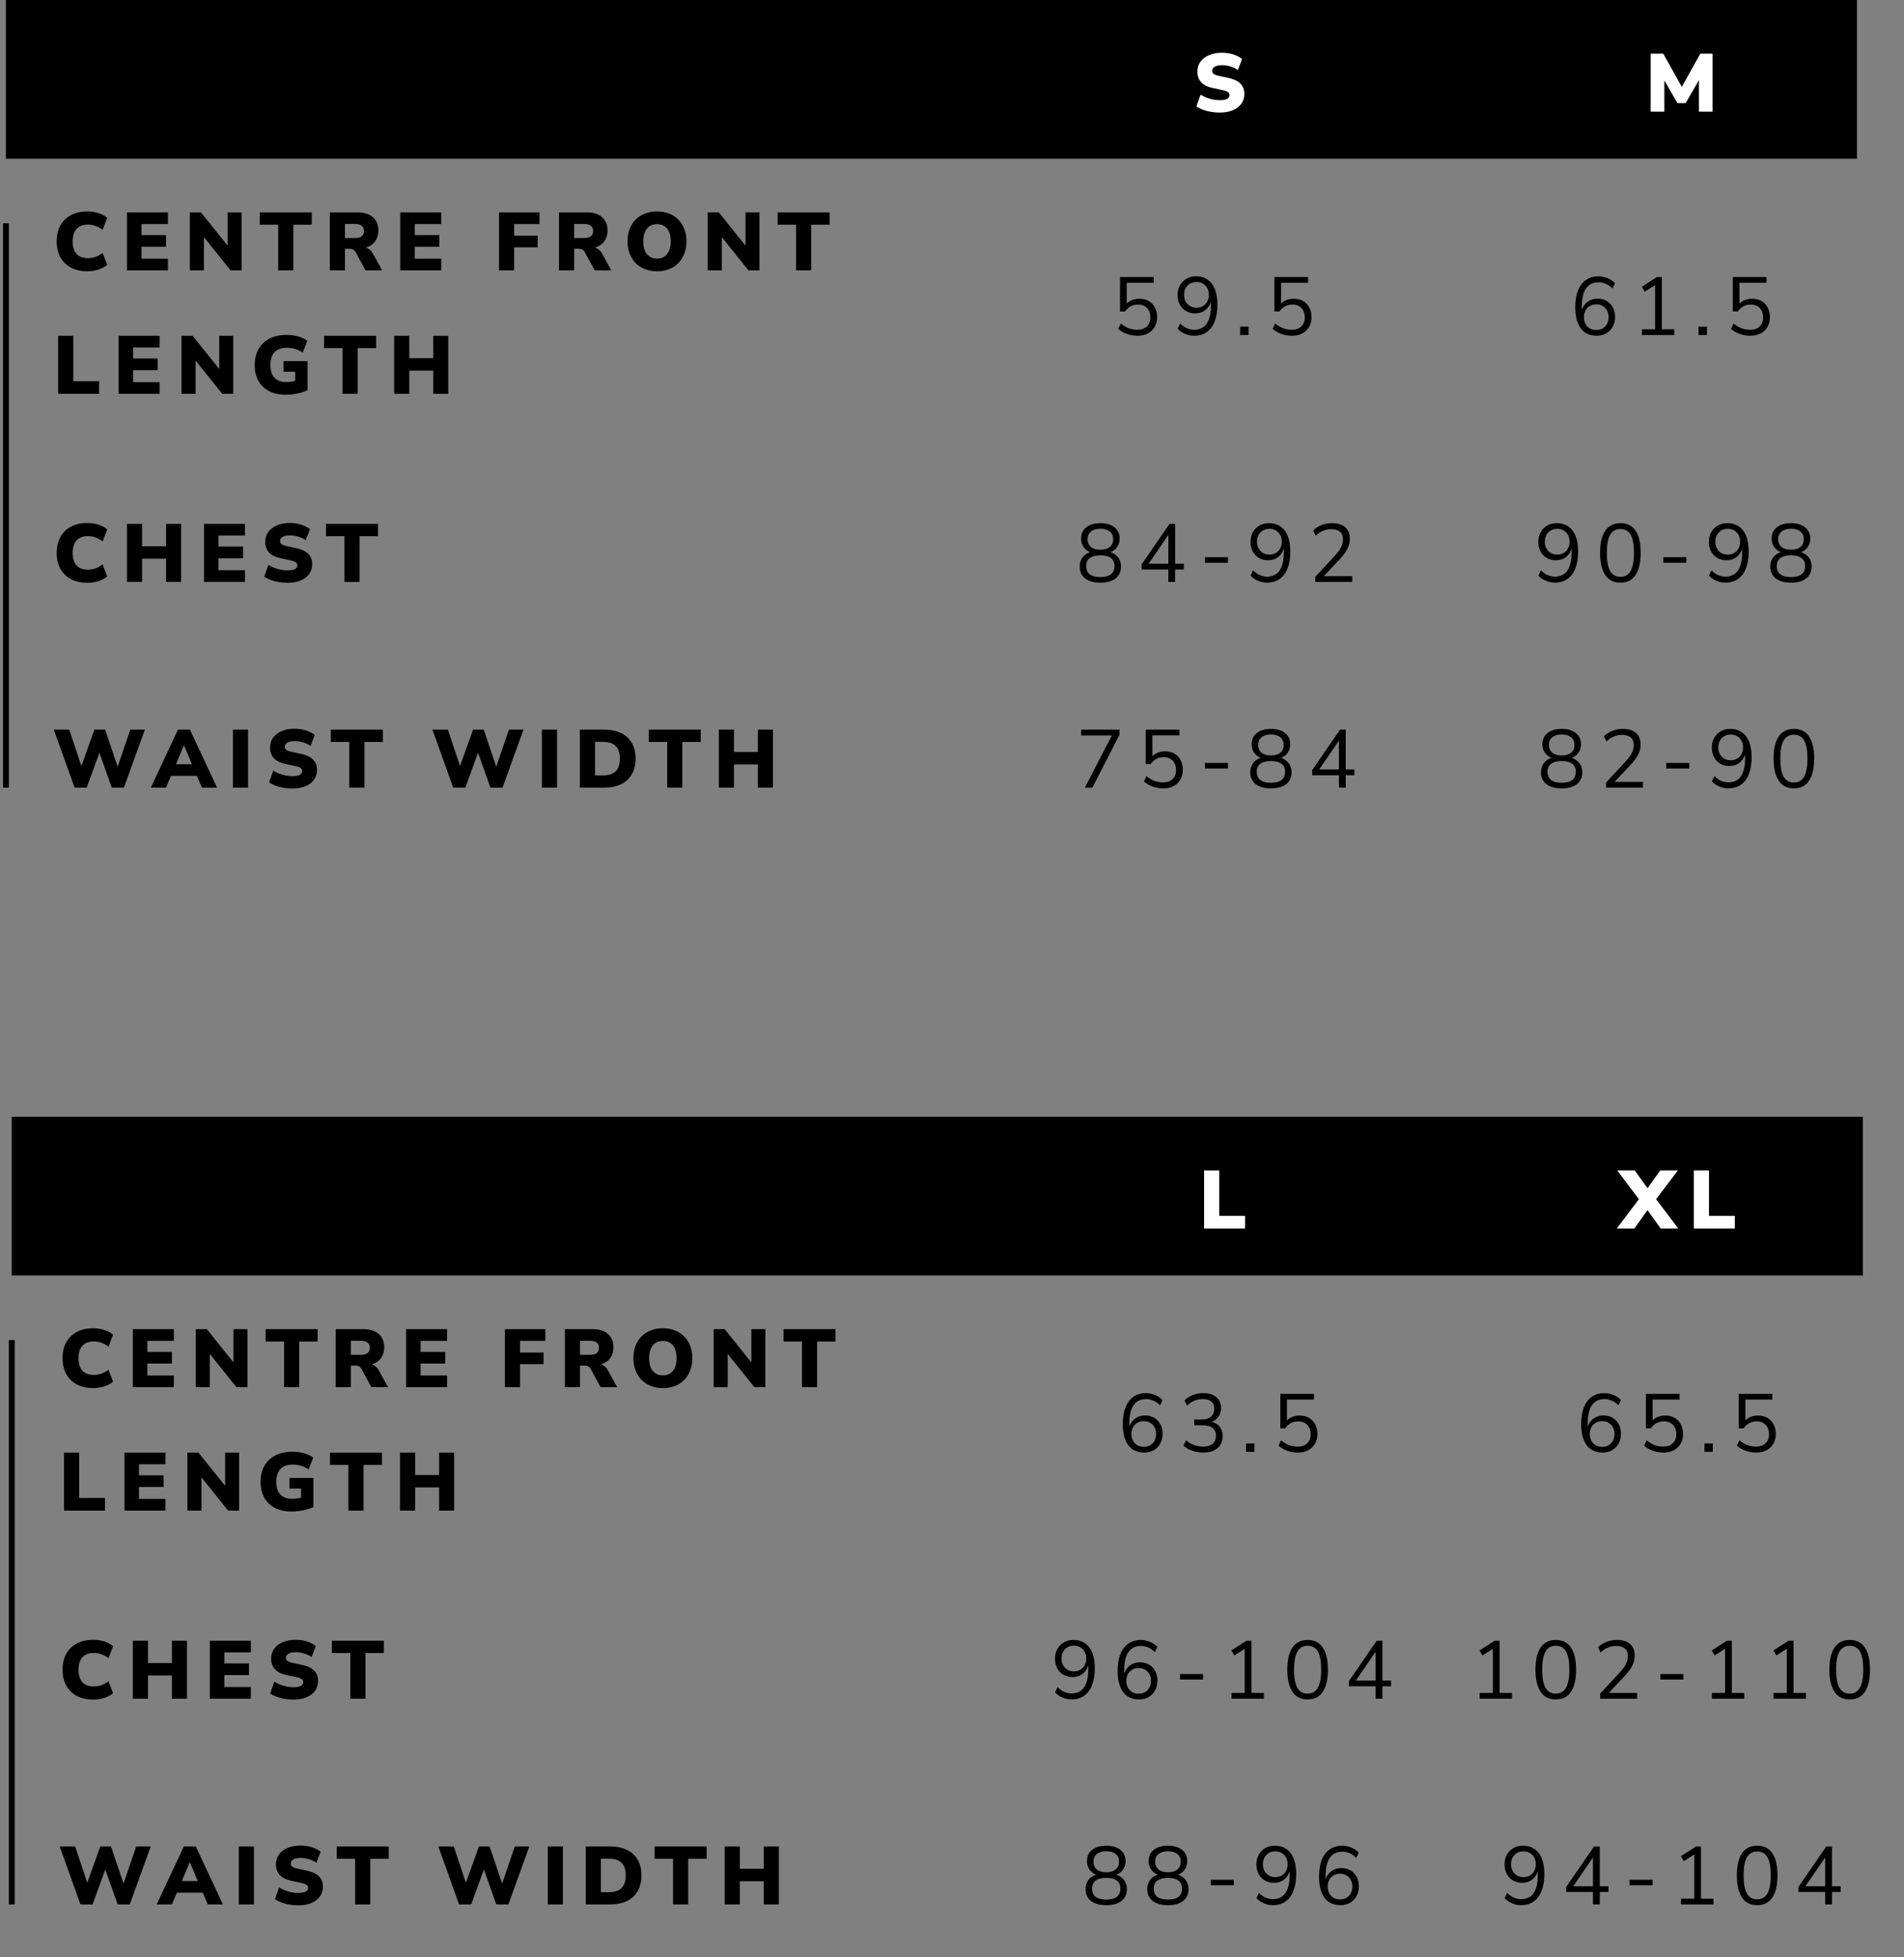 <svg width="324" height="333" viewBox="0 0 324 333" fill="none" xmlns="http://www.w3.org/2000/svg">
<rect x="0" y="0" width="324" height="333" fill="#808080" stroke="none"/>
<path d="M14.88 46.154C13.788 46.154 12.85 45.944 12.066 45.524C11.282 45.104 10.68 44.511 10.26 43.746C9.849 42.981 9.644 42.085 9.644 41.058C9.644 40.031 9.849 39.14 10.26 38.384C10.68 37.619 11.282 37.026 12.066 36.606C12.85 36.186 13.788 35.976 14.88 35.976C15.533 35.976 16.163 36.074 16.77 36.27C17.377 36.466 17.867 36.732 18.24 37.068L17.47 39.098C17.059 38.799 16.649 38.58 16.238 38.44C15.827 38.291 15.407 38.216 14.978 38.216C14.11 38.216 13.457 38.463 13.018 38.958C12.579 39.443 12.36 40.143 12.36 41.058C12.36 41.982 12.579 42.691 13.018 43.186C13.457 43.671 14.11 43.914 14.978 43.914C15.407 43.914 15.827 43.844 16.238 43.704C16.649 43.555 17.059 43.331 17.47 43.032L18.24 45.062C17.867 45.389 17.377 45.655 16.77 45.86C16.163 46.056 15.533 46.154 14.88 46.154ZM21.607 46V36.13H28.579V38.118H24.071V39.994H28.257V41.982H24.071V44.012H28.579V46H21.607ZM32.307 46V36.13H34.197L39.125 42.276H38.733V36.13H41.113V46H39.237L34.309 39.84H34.701V46H32.307ZM47.34 46V38.23H44.204V36.13H53.052V38.23H49.916V46H47.34ZM56.126 46V36.13H60.872C61.992 36.13 62.855 36.405 63.462 36.956C64.078 37.497 64.386 38.253 64.386 39.224C64.386 39.849 64.246 40.395 63.966 40.862C63.695 41.319 63.299 41.674 62.776 41.926C62.263 42.169 61.628 42.29 60.872 42.29L60.984 42.038H61.656C62.057 42.038 62.412 42.136 62.72 42.332C63.028 42.519 63.285 42.808 63.49 43.2L65.03 46H62.202L60.494 42.864C60.419 42.724 60.331 42.617 60.228 42.542C60.125 42.467 60.009 42.411 59.878 42.374C59.757 42.337 59.621 42.318 59.472 42.318H58.702V46H56.126ZM58.702 40.498H60.41C60.905 40.498 61.283 40.4 61.544 40.204C61.805 40.008 61.936 39.705 61.936 39.294C61.936 38.902 61.805 38.608 61.544 38.412C61.283 38.207 60.905 38.104 60.41 38.104H58.702V40.498ZM68.111 46V36.13H75.083V38.118H70.575V39.994H74.761V41.982H70.575V44.012H75.083V46H68.111ZM84.916 46V36.13H91.804V38.118H87.492V40.106H91.496V42.08H87.492V46H84.916ZM95.124 46V36.13H99.87C100.99 36.13 101.853 36.405 102.46 36.956C103.076 37.497 103.384 38.253 103.384 39.224C103.384 39.849 103.244 40.395 102.964 40.862C102.693 41.319 102.296 41.674 101.774 41.926C101.26 42.169 100.626 42.29 99.87 42.29L99.982 42.038H100.654C101.055 42.038 101.41 42.136 101.718 42.332C102.026 42.519 102.282 42.808 102.488 43.2L104.028 46H101.2L99.492 42.864C99.417 42.724 99.328 42.617 99.226 42.542C99.123 42.467 99.006 42.411 98.876 42.374C98.754 42.337 98.619 42.318 98.47 42.318H97.7V46H95.124ZM97.7 40.498H99.408C99.902 40.498 100.28 40.4 100.542 40.204C100.803 40.008 100.934 39.705 100.934 39.294C100.934 38.902 100.803 38.608 100.542 38.412C100.28 38.207 99.902 38.104 99.408 38.104H97.7V40.498ZM111.8 46.154C111.053 46.154 110.372 46.033 109.756 45.79C109.14 45.547 108.608 45.202 108.16 44.754C107.721 44.297 107.381 43.755 107.138 43.13C106.905 42.505 106.788 41.814 106.788 41.058C106.788 40.293 106.905 39.597 107.138 38.972C107.381 38.347 107.721 37.81 108.16 37.362C108.608 36.914 109.14 36.573 109.756 36.34C110.372 36.097 111.053 35.976 111.8 35.976C112.547 35.976 113.228 36.097 113.844 36.34C114.46 36.573 114.987 36.914 115.426 37.362C115.874 37.81 116.215 38.347 116.448 38.972C116.691 39.588 116.812 40.279 116.812 41.044C116.812 41.819 116.691 42.519 116.448 43.144C116.215 43.769 115.874 44.311 115.426 44.768C114.987 45.216 114.46 45.561 113.844 45.804C113.228 46.037 112.547 46.154 111.8 46.154ZM111.8 43.998C112.295 43.998 112.715 43.881 113.06 43.648C113.405 43.415 113.671 43.079 113.858 42.64C114.045 42.201 114.138 41.674 114.138 41.058C114.138 40.442 114.045 39.915 113.858 39.476C113.681 39.037 113.415 38.706 113.06 38.482C112.715 38.249 112.295 38.132 111.8 38.132C111.315 38.132 110.895 38.249 110.54 38.482C110.195 38.706 109.929 39.037 109.742 39.476C109.555 39.915 109.462 40.442 109.462 41.058C109.462 41.674 109.551 42.201 109.728 42.64C109.915 43.079 110.185 43.415 110.54 43.648C110.895 43.881 111.315 43.998 111.8 43.998ZM120.433 46V36.13H122.323L127.251 42.276H126.859V36.13H129.239V46H127.363L122.435 39.84H122.827V46H120.433ZM135.466 46V38.23H132.33V36.13H141.178V38.23H138.042V46H135.466ZM9.896 67V57.13H12.472V64.858H16.868V67H9.896ZM20.186 67V57.13H27.157V59.118H22.649V60.994H26.835V62.982H22.649V65.012H27.157V67H20.186ZM30.885 67V57.13H32.775L37.703 63.276H37.311V57.13H39.691V67H37.815L32.887 60.84H33.279V67H30.885ZM48.634 67.154C47.505 67.154 46.544 66.944 45.75 66.524C44.966 66.104 44.369 65.516 43.958 64.76C43.548 64.004 43.342 63.122 43.342 62.114C43.342 61.069 43.557 60.163 43.986 59.398C44.425 58.623 45.05 58.026 45.862 57.606C46.674 57.186 47.654 56.976 48.802 56.976C49.26 56.976 49.708 57.018 50.146 57.102C50.585 57.177 50.986 57.293 51.35 57.452C51.724 57.601 52.041 57.779 52.302 57.984L51.518 59.972C51.08 59.692 50.646 59.491 50.216 59.37C49.787 59.239 49.32 59.174 48.816 59.174C47.874 59.174 47.169 59.426 46.702 59.93C46.245 60.425 46.016 61.153 46.016 62.114C46.016 63.066 46.25 63.785 46.716 64.27C47.183 64.755 47.874 64.998 48.788 64.998C49.068 64.998 49.372 64.97 49.698 64.914C50.034 64.858 50.37 64.779 50.706 64.676L50.23 65.642V63.248H48.256V61.442H52.33V66.398C51.985 66.557 51.607 66.692 51.196 66.804C50.795 66.916 50.375 67 49.936 67.056C49.507 67.121 49.073 67.154 48.634 67.154ZM58.286 67V59.23H55.15V57.13H63.998V59.23H60.862V67H58.286ZM67.072 67V57.13H69.648V60.938H73.722V57.13H76.284V67H73.722V63.052H69.648V67H67.072Z" fill="black"/>
<path d="M14.88 99.154C13.788 99.154 12.85 98.944 12.066 98.524C11.282 98.104 10.68 97.511 10.26 96.746C9.849 95.981 9.644 95.085 9.644 94.058C9.644 93.031 9.849 92.14 10.26 91.384C10.68 90.619 11.282 90.026 12.066 89.606C12.85 89.186 13.788 88.976 14.88 88.976C15.533 88.976 16.163 89.074 16.77 89.27C17.377 89.466 17.867 89.732 18.24 90.068L17.47 92.098C17.059 91.799 16.649 91.58 16.238 91.44C15.827 91.291 15.407 91.216 14.978 91.216C14.11 91.216 13.457 91.463 13.018 91.958C12.579 92.443 12.36 93.143 12.36 94.058C12.36 94.982 12.579 95.691 13.018 96.186C13.457 96.671 14.11 96.914 14.978 96.914C15.407 96.914 15.827 96.844 16.238 96.704C16.649 96.555 17.059 96.331 17.47 96.032L18.24 98.062C17.867 98.389 17.377 98.655 16.77 98.86C16.163 99.056 15.533 99.154 14.88 99.154ZM21.607 99V89.13H24.183V92.938H28.257V89.13H30.819V99H28.257V95.052H24.183V99H21.607ZM34.713 99V89.13H41.685V91.118H37.177V92.994H41.363V94.982H37.177V97.012H41.685V99H34.713ZM48.944 99.154C48.431 99.154 47.927 99.112 47.432 99.028C46.937 98.944 46.48 98.823 46.06 98.664C45.64 98.505 45.276 98.319 44.968 98.104L45.682 96.102C45.971 96.289 46.293 96.452 46.648 96.592C47.003 96.732 47.376 96.844 47.768 96.928C48.16 97.003 48.552 97.04 48.944 97.04C49.56 97.04 49.989 96.961 50.232 96.802C50.484 96.634 50.61 96.429 50.61 96.186C50.61 96.037 50.573 95.911 50.498 95.808C50.423 95.705 50.297 95.617 50.12 95.542C49.952 95.458 49.723 95.388 49.434 95.332L47.796 94.982C46.9 94.795 46.233 94.469 45.794 94.002C45.355 93.535 45.136 92.933 45.136 92.196C45.136 91.543 45.309 90.978 45.654 90.502C46.009 90.017 46.499 89.643 47.124 89.382C47.759 89.111 48.487 88.976 49.308 88.976C49.765 88.976 50.204 89.018 50.624 89.102C51.053 89.186 51.45 89.312 51.814 89.48C52.178 89.639 52.486 89.825 52.738 90.04L52.024 91.916C51.669 91.655 51.254 91.454 50.778 91.314C50.311 91.165 49.812 91.09 49.28 91.09C48.935 91.09 48.641 91.132 48.398 91.216C48.155 91.291 47.969 91.403 47.838 91.552C47.717 91.701 47.656 91.874 47.656 92.07C47.656 92.266 47.735 92.434 47.894 92.574C48.062 92.705 48.365 92.817 48.804 92.91L50.428 93.26C51.333 93.456 52.01 93.778 52.458 94.226C52.906 94.674 53.13 95.257 53.13 95.976C53.13 96.611 52.957 97.171 52.612 97.656C52.267 98.132 51.781 98.501 51.156 98.762C50.531 99.023 49.793 99.154 48.944 99.154ZM58.614 99V91.23H55.478V89.13H64.326V91.23H61.19V99H58.614Z" fill="black"/>
<path d="M12.696 134L9.154 124.13H11.786L14.166 131.27H13.508L16.07 124.13H17.89L20.298 131.27H19.738L22.174 124.13H24.652L21.082 134H19.024L16.742 127.574H17.092L14.754 134H12.696ZM25.667 134L30.287 124.13H32.317L36.937 134H34.361L33.199 131.284L34.179 131.998H28.411L29.405 131.284L28.243 134H25.667ZM31.281 126.818L29.657 130.696L29.265 130.024H33.339L32.947 130.696L31.309 126.818H31.281ZM39.635 134V124.13H42.211V134H39.635ZM49.764 134.154C49.251 134.154 48.747 134.112 48.252 134.028C47.758 133.944 47.3 133.823 46.88 133.664C46.46 133.505 46.096 133.319 45.788 133.104L46.502 131.102C46.792 131.289 47.114 131.452 47.468 131.592C47.823 131.732 48.196 131.844 48.588 131.928C48.98 132.003 49.372 132.04 49.764 132.04C50.38 132.04 50.81 131.961 51.052 131.802C51.304 131.634 51.43 131.429 51.43 131.186C51.43 131.037 51.393 130.911 51.318 130.808C51.244 130.705 51.118 130.617 50.94 130.542C50.772 130.458 50.544 130.388 50.254 130.332L48.616 129.982C47.72 129.795 47.053 129.469 46.614 129.002C46.176 128.535 45.956 127.933 45.956 127.196C45.956 126.543 46.129 125.978 46.474 125.502C46.829 125.017 47.319 124.643 47.944 124.382C48.579 124.111 49.307 123.976 50.128 123.976C50.586 123.976 51.024 124.018 51.444 124.102C51.874 124.186 52.27 124.312 52.634 124.48C52.998 124.639 53.306 124.825 53.558 125.04L52.844 126.916C52.49 126.655 52.074 126.454 51.598 126.314C51.132 126.165 50.632 126.09 50.1 126.09C49.755 126.09 49.461 126.132 49.218 126.216C48.976 126.291 48.789 126.403 48.658 126.552C48.537 126.701 48.476 126.874 48.476 127.07C48.476 127.266 48.556 127.434 48.714 127.574C48.882 127.705 49.186 127.817 49.624 127.91L51.248 128.26C52.154 128.456 52.83 128.778 53.278 129.226C53.726 129.674 53.95 130.257 53.95 130.976C53.95 131.611 53.778 132.171 53.432 132.656C53.087 133.132 52.602 133.501 51.976 133.762C51.351 134.023 50.614 134.154 49.764 134.154ZM59.434 134V126.23H56.298V124.13H65.147V126.23H62.011V134H59.434ZM77.126 134L73.584 124.13H76.216L78.596 131.27H77.938L80.5 124.13H82.32L84.728 131.27H84.168L86.604 124.13H89.082L85.512 134H83.454L81.172 127.574H81.522L79.184 134H77.126ZM92.217 134V124.13H94.793V134H92.217ZM98.678 134V124.13H102.766C103.905 124.13 104.876 124.326 105.678 124.718C106.481 125.101 107.092 125.661 107.512 126.398C107.942 127.126 108.156 128.013 108.156 129.058C108.156 130.103 107.942 130.995 107.512 131.732C107.092 132.469 106.481 133.034 105.678 133.426C104.876 133.809 103.905 134 102.766 134H98.678ZM101.254 131.914H102.598C103.578 131.914 104.302 131.681 104.768 131.214C105.244 130.738 105.482 130.019 105.482 129.058C105.482 128.087 105.244 127.373 104.768 126.916C104.292 126.449 103.569 126.216 102.598 126.216H101.254V131.914ZM113.534 134V126.23H110.398V124.13H119.246V126.23H116.11V134H113.534ZM122.32 134V124.13H124.896V127.938H128.97V124.13H131.532V134H128.97V130.052H124.896V134H122.32Z" fill="black"/>
<rect x="1" width="315" height="27" fill="black"/>
<path d="M193.575 57.126C193.155 57.126 192.745 57.079 192.343 56.986C191.942 56.893 191.564 56.757 191.209 56.58C190.864 56.403 190.556 56.193 190.285 55.95L190.719 55.04C191.167 55.404 191.62 55.675 192.077 55.852C192.544 56.02 193.039 56.104 193.561 56.104C194.252 56.104 194.789 55.913 195.171 55.53C195.563 55.147 195.759 54.643 195.759 54.018C195.759 53.374 195.573 52.847 195.199 52.436C194.826 52.025 194.313 51.82 193.659 51.82C193.183 51.82 192.763 51.918 192.399 52.114C192.045 52.301 191.723 52.595 191.433 52.996H190.593V47.13H196.319V48.11H191.727V52.044H191.419C191.662 51.652 191.998 51.353 192.427 51.148C192.857 50.933 193.337 50.826 193.869 50.826C194.495 50.826 195.031 50.957 195.479 51.218C195.937 51.479 196.287 51.848 196.529 52.324C196.781 52.791 196.907 53.337 196.907 53.962C196.907 54.578 196.772 55.124 196.501 55.6C196.231 56.076 195.848 56.449 195.353 56.72C194.859 56.991 194.266 57.126 193.575 57.126ZM203.188 57.126C202.852 57.126 202.511 57.079 202.166 56.986C201.821 56.883 201.494 56.743 201.186 56.566C200.887 56.389 200.626 56.179 200.402 55.936L200.836 55.026C201.172 55.39 201.545 55.661 201.956 55.838C202.367 56.015 202.782 56.104 203.202 56.104C203.659 56.104 204.065 56.02 204.42 55.852C204.775 55.684 205.073 55.432 205.316 55.096C205.559 54.751 205.741 54.326 205.862 53.822C205.993 53.309 206.058 52.716 206.058 52.044V50.742H206.17C206.114 51.265 205.955 51.722 205.694 52.114C205.442 52.506 205.115 52.805 204.714 53.01C204.313 53.215 203.86 53.318 203.356 53.318C202.777 53.318 202.264 53.187 201.816 52.926C201.377 52.665 201.027 52.296 200.766 51.82C200.514 51.344 200.388 50.807 200.388 50.21C200.388 49.585 200.519 49.034 200.78 48.558C201.051 48.073 201.419 47.695 201.886 47.424C202.362 47.144 202.908 47.004 203.524 47.004C204.299 47.004 204.957 47.195 205.498 47.578C206.049 47.951 206.464 48.497 206.744 49.216C207.024 49.935 207.164 50.803 207.164 51.82C207.164 52.949 207.005 53.911 206.688 54.704C206.38 55.497 205.927 56.099 205.33 56.51C204.742 56.921 204.028 57.126 203.188 57.126ZM203.608 52.352C204.019 52.352 204.383 52.259 204.7 52.072C205.017 51.885 205.265 51.629 205.442 51.302C205.619 50.975 205.708 50.597 205.708 50.168C205.708 49.729 205.619 49.347 205.442 49.02C205.265 48.693 205.017 48.437 204.7 48.25C204.383 48.063 204.019 47.97 203.608 47.97C203.188 47.97 202.819 48.063 202.502 48.25C202.194 48.437 201.947 48.693 201.76 49.02C201.583 49.347 201.494 49.729 201.494 50.168C201.494 50.597 201.583 50.975 201.76 51.302C201.947 51.629 202.194 51.885 202.502 52.072C202.819 52.259 203.188 52.352 203.608 52.352ZM211.036 57V55.572H212.464V57H211.036ZM219.85 57.126C219.43 57.126 219.019 57.079 218.618 56.986C218.217 56.893 217.839 56.757 217.484 56.58C217.139 56.403 216.831 56.193 216.56 55.95L216.994 55.04C217.442 55.404 217.895 55.675 218.352 55.852C218.819 56.02 219.313 56.104 219.836 56.104C220.527 56.104 221.063 55.913 221.446 55.53C221.838 55.147 222.034 54.643 222.034 54.018C222.034 53.374 221.847 52.847 221.474 52.436C221.101 52.025 220.587 51.82 219.934 51.82C219.458 51.82 219.038 51.918 218.674 52.114C218.319 52.301 217.997 52.595 217.708 52.996H216.868V47.13H222.594V48.11H218.002V52.044H217.694C217.937 51.652 218.273 51.353 218.702 51.148C219.131 50.933 219.612 50.826 220.144 50.826C220.769 50.826 221.306 50.957 221.754 51.218C222.211 51.479 222.561 51.848 222.804 52.324C223.056 52.791 223.182 53.337 223.182 53.962C223.182 54.578 223.047 55.124 222.776 55.6C222.505 56.076 222.123 56.449 221.628 56.72C221.133 56.991 220.541 57.126 219.85 57.126Z" fill="black"/>
<path d="M271.715 57.126C270.931 57.126 270.264 56.939 269.713 56.566C269.172 56.183 268.761 55.633 268.481 54.914C268.201 54.195 268.061 53.327 268.061 52.31C268.061 51.171 268.215 50.21 268.523 49.426C268.841 48.633 269.298 48.031 269.895 47.62C270.502 47.209 271.221 47.004 272.051 47.004C272.387 47.004 272.728 47.055 273.073 47.158C273.419 47.251 273.741 47.387 274.039 47.564C274.347 47.741 274.609 47.951 274.823 48.194L274.403 49.09C274.058 48.726 273.68 48.46 273.269 48.292C272.868 48.115 272.453 48.026 272.023 48.026C271.566 48.026 271.16 48.11 270.805 48.278C270.46 48.446 270.161 48.703 269.909 49.048C269.667 49.384 269.485 49.809 269.363 50.322C269.242 50.826 269.181 51.414 269.181 52.086V53.388H269.055C269.111 52.856 269.265 52.399 269.517 52.016C269.779 51.624 270.11 51.325 270.511 51.12C270.913 50.915 271.365 50.812 271.869 50.812C272.448 50.812 272.961 50.943 273.409 51.204C273.857 51.465 274.207 51.834 274.459 52.31C274.711 52.777 274.837 53.313 274.837 53.92C274.837 54.536 274.707 55.087 274.445 55.572C274.184 56.057 273.815 56.44 273.339 56.72C272.863 56.991 272.322 57.126 271.715 57.126ZM271.631 56.146C272.042 56.146 272.406 56.057 272.723 55.88C273.041 55.693 273.288 55.437 273.465 55.11C273.643 54.774 273.731 54.391 273.731 53.962C273.731 53.533 273.643 53.155 273.465 52.828C273.288 52.501 273.041 52.245 272.723 52.058C272.415 51.871 272.051 51.778 271.631 51.778C271.221 51.778 270.857 51.871 270.539 52.058C270.222 52.245 269.975 52.501 269.797 52.828C269.62 53.155 269.531 53.533 269.531 53.962C269.531 54.391 269.62 54.774 269.797 55.11C269.975 55.437 270.222 55.693 270.539 55.88C270.857 56.057 271.221 56.146 271.631 56.146ZM279.396 57V56.02H281.65V48.124H282.252L279.872 49.636L279.382 48.782L281.972 47.13H282.798V56.02H284.912V57H279.396ZM289.036 57V55.572H290.464V57H289.036ZM297.85 57.126C297.43 57.126 297.019 57.079 296.618 56.986C296.217 56.893 295.839 56.757 295.484 56.58C295.139 56.403 294.831 56.193 294.56 55.95L294.994 55.04C295.442 55.404 295.895 55.675 296.352 55.852C296.819 56.02 297.313 56.104 297.836 56.104C298.527 56.104 299.063 55.913 299.446 55.53C299.838 55.147 300.034 54.643 300.034 54.018C300.034 53.374 299.847 52.847 299.474 52.436C299.101 52.025 298.587 51.82 297.934 51.82C297.458 51.82 297.038 51.918 296.674 52.114C296.319 52.301 295.997 52.595 295.708 52.996H294.868V47.13H300.594V48.11H296.002V52.044H295.694C295.937 51.652 296.273 51.353 296.702 51.148C297.131 50.933 297.612 50.826 298.144 50.826C298.769 50.826 299.306 50.957 299.754 51.218C300.211 51.479 300.561 51.848 300.804 52.324C301.056 52.791 301.182 53.337 301.182 53.962C301.182 54.578 301.047 55.124 300.776 55.6C300.505 56.076 300.123 56.449 299.628 56.72C299.133 56.991 298.541 57.126 297.85 57.126Z" fill="black"/>
<path d="M187.244 99.126C186.133 99.126 185.27 98.888 184.654 98.412C184.038 97.927 183.73 97.25 183.73 96.382C183.73 95.925 183.823 95.519 184.01 95.164C184.197 94.8 184.458 94.506 184.794 94.282C185.13 94.058 185.517 93.918 185.956 93.862V94.072C185.555 93.979 185.205 93.82 184.906 93.596C184.607 93.363 184.374 93.078 184.206 92.742C184.047 92.406 183.968 92.037 183.968 91.636C183.968 90.805 184.262 90.161 184.85 89.704C185.447 89.237 186.245 89.004 187.244 89.004C188.252 89.004 189.05 89.237 189.638 89.704C190.235 90.161 190.534 90.805 190.534 91.636C190.534 92.037 190.45 92.411 190.282 92.756C190.123 93.092 189.895 93.372 189.596 93.596C189.297 93.82 188.947 93.974 188.546 94.058V93.862C188.985 93.918 189.367 94.063 189.694 94.296C190.03 94.52 190.291 94.809 190.478 95.164C190.665 95.519 190.758 95.925 190.758 96.382C190.758 97.25 190.45 97.927 189.834 98.412C189.218 98.888 188.355 99.126 187.244 99.126ZM187.244 98.174C188.037 98.174 188.635 98.02 189.036 97.712C189.447 97.404 189.652 96.937 189.652 96.312C189.652 95.696 189.447 95.239 189.036 94.94C188.635 94.632 188.037 94.478 187.244 94.478C186.46 94.478 185.863 94.632 185.452 94.94C185.041 95.239 184.836 95.696 184.836 96.312C184.836 96.937 185.041 97.404 185.452 97.712C185.863 98.02 186.46 98.174 187.244 98.174ZM187.244 93.526C187.935 93.526 188.471 93.367 188.854 93.05C189.237 92.733 189.428 92.294 189.428 91.734C189.428 91.174 189.237 90.74 188.854 90.432C188.471 90.115 187.935 89.956 187.244 89.956C186.563 89.956 186.031 90.115 185.648 90.432C185.265 90.74 185.074 91.174 185.074 91.734C185.074 92.294 185.265 92.733 185.648 93.05C186.031 93.367 186.563 93.526 187.244 93.526ZM198.817 99V96.886H194.267V96.018L199.013 89.13H199.979V95.906H201.449V96.886H199.979V99H198.817ZM198.817 95.906V90.516H199.153L195.247 96.214V95.906H198.817ZM205.041 95.738V94.8H208.961V95.738H205.041ZM215.595 99.126C215.259 99.126 214.918 99.079 214.573 98.986C214.227 98.883 213.901 98.743 213.593 98.566C213.294 98.389 213.033 98.179 212.809 97.936L213.243 97.026C213.579 97.39 213.952 97.661 214.363 97.838C214.773 98.015 215.189 98.104 215.609 98.104C216.066 98.104 216.472 98.02 216.827 97.852C217.181 97.684 217.48 97.432 217.723 97.096C217.965 96.751 218.147 96.326 218.269 95.822C218.399 95.309 218.465 94.716 218.465 94.044V92.742H218.577C218.521 93.265 218.362 93.722 218.101 94.114C217.849 94.506 217.522 94.805 217.121 95.01C216.719 95.215 216.267 95.318 215.763 95.318C215.184 95.318 214.671 95.187 214.223 94.926C213.784 94.665 213.434 94.296 213.173 93.82C212.921 93.344 212.795 92.807 212.795 92.21C212.795 91.585 212.925 91.034 213.187 90.558C213.457 90.073 213.826 89.695 214.293 89.424C214.769 89.144 215.315 89.004 215.931 89.004C216.705 89.004 217.363 89.195 217.905 89.578C218.455 89.951 218.871 90.497 219.151 91.216C219.431 91.935 219.571 92.803 219.571 93.82C219.571 94.949 219.412 95.911 219.095 96.704C218.787 97.497 218.334 98.099 217.737 98.51C217.149 98.921 216.435 99.126 215.595 99.126ZM216.015 94.352C216.425 94.352 216.789 94.259 217.107 94.072C217.424 93.885 217.671 93.629 217.849 93.302C218.026 92.975 218.115 92.597 218.115 92.168C218.115 91.729 218.026 91.347 217.849 91.02C217.671 90.693 217.424 90.437 217.107 90.25C216.789 90.063 216.425 89.97 216.015 89.97C215.595 89.97 215.226 90.063 214.909 90.25C214.601 90.437 214.353 90.693 214.167 91.02C213.989 91.347 213.901 91.729 213.901 92.168C213.901 92.597 213.989 92.975 214.167 93.302C214.353 93.629 214.601 93.885 214.909 94.072C215.226 94.259 215.595 94.352 216.015 94.352ZM223.821 99V98.132L227.195 94.492C227.513 94.147 227.769 93.825 227.965 93.526C228.161 93.218 228.306 92.919 228.399 92.63C228.493 92.341 228.539 92.047 228.539 91.748C228.539 91.188 228.367 90.763 228.021 90.474C227.685 90.175 227.191 90.026 226.537 90.026C226.033 90.026 225.562 90.119 225.123 90.306C224.694 90.483 224.283 90.763 223.891 91.146L223.457 90.25C223.821 89.877 224.283 89.578 224.843 89.354C225.413 89.121 226.01 89.004 226.635 89.004C227.298 89.004 227.858 89.107 228.315 89.312C228.773 89.517 229.118 89.821 229.351 90.222C229.585 90.614 229.701 91.095 229.701 91.664C229.701 91.963 229.664 92.257 229.589 92.546C229.524 92.826 229.417 93.111 229.267 93.4C229.127 93.68 228.945 93.969 228.721 94.268C228.507 94.567 228.245 94.875 227.937 95.192L224.969 98.342V98.02H230.107V99H223.821Z" fill="black"/>
<path d="M184.612 134L189.456 124.62V125.124H183.982V124.13H190.506V124.998L185.886 134H184.612ZM197.949 134.126C197.529 134.126 197.118 134.079 196.717 133.986C196.315 133.893 195.937 133.757 195.583 133.58C195.237 133.403 194.929 133.193 194.659 132.95L195.093 132.04C195.541 132.404 195.993 132.675 196.451 132.852C196.917 133.02 197.412 133.104 197.935 133.104C198.625 133.104 199.162 132.913 199.545 132.53C199.937 132.147 200.133 131.643 200.133 131.018C200.133 130.374 199.946 129.847 199.573 129.436C199.199 129.025 198.686 128.82 198.033 128.82C197.557 128.82 197.137 128.918 196.773 129.114C196.418 129.301 196.096 129.595 195.807 129.996H194.967V124.13H200.693V125.11H196.101V129.044H195.793C196.035 128.652 196.371 128.353 196.801 128.148C197.23 127.933 197.711 127.826 198.243 127.826C198.868 127.826 199.405 127.957 199.853 128.218C200.31 128.479 200.66 128.848 200.903 129.324C201.155 129.791 201.281 130.337 201.281 130.962C201.281 131.578 201.145 132.124 200.875 132.6C200.604 133.076 200.221 133.449 199.727 133.72C199.232 133.991 198.639 134.126 197.949 134.126ZM205.041 130.738V129.8H208.961V130.738H205.041ZM216.267 134.126C215.156 134.126 214.293 133.888 213.677 133.412C213.061 132.927 212.753 132.25 212.753 131.382C212.753 130.925 212.846 130.519 213.033 130.164C213.219 129.8 213.481 129.506 213.817 129.282C214.153 129.058 214.54 128.918 214.979 128.862V129.072C214.577 128.979 214.227 128.82 213.929 128.596C213.63 128.363 213.397 128.078 213.229 127.742C213.07 127.406 212.991 127.037 212.991 126.636C212.991 125.805 213.285 125.161 213.873 124.704C214.47 124.237 215.268 124.004 216.267 124.004C217.275 124.004 218.073 124.237 218.661 124.704C219.258 125.161 219.557 125.805 219.557 126.636C219.557 127.037 219.473 127.411 219.305 127.756C219.146 128.092 218.917 128.372 218.619 128.596C218.32 128.82 217.97 128.974 217.569 129.058V128.862C218.007 128.918 218.39 129.063 218.717 129.296C219.053 129.52 219.314 129.809 219.501 130.164C219.687 130.519 219.781 130.925 219.781 131.382C219.781 132.25 219.473 132.927 218.857 133.412C218.241 133.888 217.377 134.126 216.267 134.126ZM216.267 133.174C217.06 133.174 217.657 133.02 218.059 132.712C218.469 132.404 218.675 131.937 218.675 131.312C218.675 130.696 218.469 130.239 218.059 129.94C217.657 129.632 217.06 129.478 216.267 129.478C215.483 129.478 214.885 129.632 214.475 129.94C214.064 130.239 213.859 130.696 213.859 131.312C213.859 131.937 214.064 132.404 214.475 132.712C214.885 133.02 215.483 133.174 216.267 133.174ZM216.267 128.526C216.957 128.526 217.494 128.367 217.877 128.05C218.259 127.733 218.451 127.294 218.451 126.734C218.451 126.174 218.259 125.74 217.877 125.432C217.494 125.115 216.957 124.956 216.267 124.956C215.585 124.956 215.053 125.115 214.671 125.432C214.288 125.74 214.097 126.174 214.097 126.734C214.097 127.294 214.288 127.733 214.671 128.05C215.053 128.367 215.585 128.526 216.267 128.526ZM227.839 134V131.886H223.289V131.018L228.035 124.13H229.001V130.906H230.471V131.886H229.001V134H227.839ZM227.839 130.906V125.516H228.175L224.269 131.214V130.906H227.839Z" fill="black"/>
<path d="M265.744 134.126C264.633 134.126 263.77 133.888 263.154 133.412C262.538 132.927 262.23 132.25 262.23 131.382C262.23 130.925 262.323 130.519 262.51 130.164C262.697 129.8 262.958 129.506 263.294 129.282C263.63 129.058 264.017 128.918 264.456 128.862V129.072C264.055 128.979 263.705 128.82 263.406 128.596C263.107 128.363 262.874 128.078 262.706 127.742C262.547 127.406 262.468 127.037 262.468 126.636C262.468 125.805 262.762 125.161 263.35 124.704C263.947 124.237 264.745 124.004 265.744 124.004C266.752 124.004 267.55 124.237 268.138 124.704C268.735 125.161 269.034 125.805 269.034 126.636C269.034 127.037 268.95 127.411 268.782 127.756C268.623 128.092 268.395 128.372 268.096 128.596C267.797 128.82 267.447 128.974 267.046 129.058V128.862C267.485 128.918 267.867 129.063 268.194 129.296C268.53 129.52 268.791 129.809 268.978 130.164C269.165 130.519 269.258 130.925 269.258 131.382C269.258 132.25 268.95 132.927 268.334 133.412C267.718 133.888 266.855 134.126 265.744 134.126ZM265.744 133.174C266.537 133.174 267.135 133.02 267.536 132.712C267.947 132.404 268.152 131.937 268.152 131.312C268.152 130.696 267.947 130.239 267.536 129.94C267.135 129.632 266.537 129.478 265.744 129.478C264.96 129.478 264.363 129.632 263.952 129.94C263.541 130.239 263.336 130.696 263.336 131.312C263.336 131.937 263.541 132.404 263.952 132.712C264.363 133.02 264.96 133.174 265.744 133.174ZM265.744 128.526C266.435 128.526 266.971 128.367 267.354 128.05C267.737 127.733 267.928 127.294 267.928 126.734C267.928 126.174 267.737 125.74 267.354 125.432C266.971 125.115 266.435 124.956 265.744 124.956C265.063 124.956 264.531 125.115 264.148 125.432C263.765 125.74 263.574 126.174 263.574 126.734C263.574 127.294 263.765 127.733 264.148 128.05C264.531 128.367 265.063 128.526 265.744 128.526ZM273.299 134V133.132L276.673 129.492C276.99 129.147 277.247 128.825 277.443 128.526C277.639 128.218 277.783 127.919 277.877 127.63C277.97 127.341 278.017 127.047 278.017 126.748C278.017 126.188 277.844 125.763 277.499 125.474C277.163 125.175 276.668 125.026 276.015 125.026C275.511 125.026 275.039 125.119 274.601 125.306C274.171 125.483 273.761 125.763 273.369 126.146L272.935 125.25C273.299 124.877 273.761 124.578 274.321 124.354C274.89 124.121 275.487 124.004 276.113 124.004C276.775 124.004 277.335 124.107 277.793 124.312C278.25 124.517 278.595 124.821 278.829 125.222C279.062 125.614 279.179 126.095 279.179 126.664C279.179 126.963 279.141 127.257 279.067 127.546C279.001 127.826 278.894 128.111 278.745 128.4C278.605 128.68 278.423 128.969 278.199 129.268C277.984 129.567 277.723 129.875 277.415 130.192L274.447 133.342V133.02H279.585V134H273.299ZM283.541 130.738V129.8H287.461V130.738H283.541ZM294.095 134.126C293.759 134.126 293.418 134.079 293.073 133.986C292.727 133.883 292.401 133.743 292.093 133.566C291.794 133.389 291.533 133.179 291.309 132.936L291.743 132.026C292.079 132.39 292.452 132.661 292.863 132.838C293.273 133.015 293.689 133.104 294.109 133.104C294.566 133.104 294.972 133.02 295.327 132.852C295.681 132.684 295.98 132.432 296.223 132.096C296.465 131.751 296.647 131.326 296.769 130.822C296.899 130.309 296.965 129.716 296.965 129.044V127.742H297.077C297.021 128.265 296.862 128.722 296.601 129.114C296.349 129.506 296.022 129.805 295.621 130.01C295.219 130.215 294.767 130.318 294.263 130.318C293.684 130.318 293.171 130.187 292.723 129.926C292.284 129.665 291.934 129.296 291.673 128.82C291.421 128.344 291.295 127.807 291.295 127.21C291.295 126.585 291.425 126.034 291.687 125.558C291.957 125.073 292.326 124.695 292.793 124.424C293.269 124.144 293.815 124.004 294.431 124.004C295.205 124.004 295.863 124.195 296.405 124.578C296.955 124.951 297.371 125.497 297.651 126.216C297.931 126.935 298.071 127.803 298.071 128.82C298.071 129.949 297.912 130.911 297.595 131.704C297.287 132.497 296.834 133.099 296.237 133.51C295.649 133.921 294.935 134.126 294.095 134.126ZM294.515 129.352C294.925 129.352 295.289 129.259 295.607 129.072C295.924 128.885 296.171 128.629 296.349 128.302C296.526 127.975 296.615 127.597 296.615 127.168C296.615 126.729 296.526 126.347 296.349 126.02C296.171 125.693 295.924 125.437 295.607 125.25C295.289 125.063 294.925 124.97 294.515 124.97C294.095 124.97 293.726 125.063 293.409 125.25C293.101 125.437 292.853 125.693 292.667 126.02C292.489 126.347 292.401 126.729 292.401 127.168C292.401 127.597 292.489 127.975 292.667 128.302C292.853 128.629 293.101 128.885 293.409 129.072C293.726 129.259 294.095 129.352 294.515 129.352ZM305.261 134.126C304.515 134.126 303.88 133.935 303.357 133.552C302.844 133.16 302.457 132.586 302.195 131.83C301.934 131.074 301.803 130.15 301.803 129.058C301.803 127.957 301.934 127.033 302.195 126.286C302.457 125.53 302.844 124.961 303.357 124.578C303.88 124.195 304.515 124.004 305.261 124.004C306.017 124.004 306.652 124.195 307.165 124.578C307.679 124.961 308.066 125.525 308.327 126.272C308.589 127.019 308.719 127.943 308.719 129.044C308.719 130.145 308.589 131.074 308.327 131.83C308.066 132.586 307.679 133.16 307.165 133.552C306.652 133.935 306.017 134.126 305.261 134.126ZM305.261 133.132C306.045 133.132 306.624 132.801 306.997 132.138C307.38 131.475 307.571 130.444 307.571 129.044C307.571 127.644 307.385 126.622 307.011 125.978C306.638 125.325 306.055 124.998 305.261 124.998C304.487 124.998 303.908 125.325 303.525 125.978C303.143 126.631 302.951 127.653 302.951 129.044C302.951 130.444 303.138 131.475 303.511 132.138C303.894 132.801 304.477 133.132 305.261 133.132Z" fill="black"/>
<path d="M264.572 99.126C264.236 99.126 263.895 99.079 263.55 98.986C263.205 98.883 262.878 98.743 262.57 98.566C262.271 98.389 262.01 98.179 261.786 97.936L262.22 97.026C262.556 97.39 262.929 97.661 263.34 97.838C263.751 98.015 264.166 98.104 264.586 98.104C265.043 98.104 265.449 98.02 265.804 97.852C266.159 97.684 266.457 97.432 266.7 97.096C266.943 96.751 267.125 96.326 267.246 95.822C267.377 95.309 267.442 94.716 267.442 94.044V92.742H267.554C267.498 93.265 267.339 93.722 267.078 94.114C266.826 94.506 266.499 94.805 266.098 95.01C265.697 95.215 265.244 95.318 264.74 95.318C264.161 95.318 263.648 95.187 263.2 94.926C262.761 94.665 262.411 94.296 262.15 93.82C261.898 93.344 261.772 92.807 261.772 92.21C261.772 91.585 261.903 91.034 262.164 90.558C262.435 90.073 262.803 89.695 263.27 89.424C263.746 89.144 264.292 89.004 264.908 89.004C265.683 89.004 266.341 89.195 266.882 89.578C267.433 89.951 267.848 90.497 268.128 91.216C268.408 91.935 268.548 92.803 268.548 93.82C268.548 94.949 268.389 95.911 268.072 96.704C267.764 97.497 267.311 98.099 266.714 98.51C266.126 98.921 265.412 99.126 264.572 99.126ZM264.992 94.352C265.403 94.352 265.767 94.259 266.084 94.072C266.401 93.885 266.649 93.629 266.826 93.302C267.003 92.975 267.092 92.597 267.092 92.168C267.092 91.729 267.003 91.347 266.826 91.02C266.649 90.693 266.401 90.437 266.084 90.25C265.767 90.063 265.403 89.97 264.992 89.97C264.572 89.97 264.203 90.063 263.886 90.25C263.578 90.437 263.331 90.693 263.144 91.02C262.967 91.347 262.878 91.729 262.878 92.168C262.878 92.597 262.967 92.975 263.144 93.302C263.331 93.629 263.578 93.885 263.886 94.072C264.203 94.259 264.572 94.352 264.992 94.352ZM275.739 99.126C274.992 99.126 274.357 98.935 273.835 98.552C273.321 98.16 272.934 97.586 272.673 96.83C272.411 96.074 272.281 95.15 272.281 94.058C272.281 92.957 272.411 92.033 272.673 91.286C272.934 90.53 273.321 89.961 273.835 89.578C274.357 89.195 274.992 89.004 275.739 89.004C276.495 89.004 277.129 89.195 277.643 89.578C278.156 89.961 278.543 90.525 278.805 91.272C279.066 92.019 279.197 92.943 279.197 94.044C279.197 95.145 279.066 96.074 278.805 96.83C278.543 97.586 278.156 98.16 277.643 98.552C277.129 98.935 276.495 99.126 275.739 99.126ZM275.739 98.132C276.523 98.132 277.101 97.801 277.475 97.138C277.857 96.475 278.049 95.444 278.049 94.044C278.049 92.644 277.862 91.622 277.489 90.978C277.115 90.325 276.532 89.998 275.739 89.998C274.964 89.998 274.385 90.325 274.003 90.978C273.62 91.631 273.429 92.653 273.429 94.044C273.429 95.444 273.615 96.475 273.989 97.138C274.371 97.801 274.955 98.132 275.739 98.132ZM283.041 95.738V94.8H286.961V95.738H283.041ZM293.595 99.126C293.259 99.126 292.918 99.079 292.573 98.986C292.227 98.883 291.901 98.743 291.593 98.566C291.294 98.389 291.033 98.179 290.809 97.936L291.243 97.026C291.579 97.39 291.952 97.661 292.363 97.838C292.773 98.015 293.189 98.104 293.609 98.104C294.066 98.104 294.472 98.02 294.827 97.852C295.181 97.684 295.48 97.432 295.723 97.096C295.965 96.751 296.147 96.326 296.269 95.822C296.399 95.309 296.465 94.716 296.465 94.044V92.742H296.577C296.521 93.265 296.362 93.722 296.101 94.114C295.849 94.506 295.522 94.805 295.121 95.01C294.719 95.215 294.267 95.318 293.763 95.318C293.184 95.318 292.671 95.187 292.223 94.926C291.784 94.665 291.434 94.296 291.173 93.82C290.921 93.344 290.795 92.807 290.795 92.21C290.795 91.585 290.925 91.034 291.187 90.558C291.457 90.073 291.826 89.695 292.293 89.424C292.769 89.144 293.315 89.004 293.931 89.004C294.705 89.004 295.363 89.195 295.905 89.578C296.455 89.951 296.871 90.497 297.151 91.216C297.431 91.935 297.571 92.803 297.571 93.82C297.571 94.949 297.412 95.911 297.095 96.704C296.787 97.497 296.334 98.099 295.737 98.51C295.149 98.921 294.435 99.126 293.595 99.126ZM294.015 94.352C294.425 94.352 294.789 94.259 295.107 94.072C295.424 93.885 295.671 93.629 295.849 93.302C296.026 92.975 296.115 92.597 296.115 92.168C296.115 91.729 296.026 91.347 295.849 91.02C295.671 90.693 295.424 90.437 295.107 90.25C294.789 90.063 294.425 89.97 294.015 89.97C293.595 89.97 293.226 90.063 292.909 90.25C292.601 90.437 292.353 90.693 292.167 91.02C291.989 91.347 291.901 91.729 291.901 92.168C291.901 92.597 291.989 92.975 292.167 93.302C292.353 93.629 292.601 93.885 292.909 94.072C293.226 94.259 293.595 94.352 294.015 94.352ZM304.761 99.126C303.651 99.126 302.787 98.888 302.171 98.412C301.555 97.927 301.247 97.25 301.247 96.382C301.247 95.925 301.341 95.519 301.527 95.164C301.714 94.8 301.975 94.506 302.311 94.282C302.647 94.058 303.035 93.918 303.473 93.862V94.072C303.072 93.979 302.722 93.82 302.423 93.596C302.125 93.363 301.891 93.078 301.723 92.742C301.565 92.406 301.485 92.037 301.485 91.636C301.485 90.805 301.779 90.161 302.367 89.704C302.965 89.237 303.763 89.004 304.761 89.004C305.769 89.004 306.567 89.237 307.155 89.704C307.753 90.161 308.051 90.805 308.051 91.636C308.051 92.037 307.967 92.411 307.799 92.756C307.641 93.092 307.412 93.372 307.113 93.596C306.815 93.82 306.465 93.974 306.063 94.058V93.862C306.502 93.918 306.885 94.063 307.211 94.296C307.547 94.52 307.809 94.809 307.995 95.164C308.182 95.519 308.275 95.925 308.275 96.382C308.275 97.25 307.967 97.927 307.351 98.412C306.735 98.888 305.872 99.126 304.761 99.126ZM304.761 98.174C305.555 98.174 306.152 98.02 306.553 97.712C306.964 97.404 307.169 96.937 307.169 96.312C307.169 95.696 306.964 95.239 306.553 94.94C306.152 94.632 305.555 94.478 304.761 94.478C303.977 94.478 303.38 94.632 302.969 94.94C302.559 95.239 302.353 95.696 302.353 96.312C302.353 96.937 302.559 97.404 302.969 97.712C303.38 98.02 303.977 98.174 304.761 98.174ZM304.761 93.526C305.452 93.526 305.989 93.367 306.371 93.05C306.754 92.733 306.945 92.294 306.945 91.734C306.945 91.174 306.754 90.74 306.371 90.432C305.989 90.115 305.452 89.956 304.761 89.956C304.08 89.956 303.548 90.115 303.165 90.432C302.783 90.74 302.591 91.174 302.591 91.734C302.591 92.294 302.783 92.733 303.165 93.05C303.548 93.367 304.08 93.526 304.761 93.526Z" fill="black"/>
<path d="M207.564 19.154C207.051 19.154 206.547 19.112 206.052 19.028C205.557 18.944 205.1 18.823 204.68 18.664C204.26 18.505 203.896 18.319 203.588 18.104L204.302 16.102C204.591 16.289 204.913 16.452 205.268 16.592C205.623 16.732 205.996 16.844 206.388 16.928C206.78 17.003 207.172 17.04 207.564 17.04C208.18 17.04 208.609 16.961 208.852 16.802C209.104 16.634 209.23 16.429 209.23 16.186C209.23 16.037 209.193 15.911 209.118 15.808C209.043 15.705 208.917 15.617 208.74 15.542C208.572 15.458 208.343 15.388 208.054 15.332L206.416 14.982C205.52 14.795 204.853 14.469 204.414 14.002C203.975 13.535 203.756 12.933 203.756 12.196C203.756 11.543 203.929 10.978 204.274 10.502C204.629 10.017 205.119 9.643 205.744 9.382C206.379 9.111 207.107 8.976 207.928 8.976C208.385 8.976 208.824 9.018 209.244 9.102C209.673 9.186 210.07 9.312 210.434 9.48C210.798 9.639 211.106 9.825 211.358 10.04L210.644 11.916C210.289 11.655 209.874 11.454 209.398 11.314C208.931 11.165 208.432 11.09 207.9 11.09C207.555 11.09 207.261 11.132 207.018 11.216C206.775 11.291 206.589 11.403 206.458 11.552C206.337 11.701 206.276 11.874 206.276 12.07C206.276 12.266 206.355 12.434 206.514 12.574C206.682 12.705 206.985 12.817 207.424 12.91L209.048 13.26C209.953 13.456 210.63 13.778 211.078 14.226C211.526 14.674 211.75 15.257 211.75 15.976C211.75 16.611 211.577 17.171 211.232 17.656C210.887 18.132 210.401 18.501 209.776 18.762C209.151 19.023 208.413 19.154 207.564 19.154Z" fill="white"/>
<path d="M280.895 19V9.13H283.037L286.439 15.22H285.949L289.337 9.13H291.423V19H289.099V13.134H289.393L286.845 17.544H285.445L282.897 13.12H283.219V19H280.895Z" fill="white"/>
<line x1="1.008" y1="134" x2="1.008" y2="38" stroke="black"/>
<path d="M15.88 236.154C14.788 236.154 13.85 235.944 13.066 235.524C12.282 235.104 11.68 234.511 11.26 233.746C10.849 232.981 10.644 232.085 10.644 231.058C10.644 230.031 10.849 229.14 11.26 228.384C11.68 227.619 12.282 227.026 13.066 226.606C13.85 226.186 14.788 225.976 15.88 225.976C16.533 225.976 17.163 226.074 17.77 226.27C18.377 226.466 18.867 226.732 19.24 227.068L18.47 229.098C18.059 228.799 17.649 228.58 17.238 228.44C16.827 228.291 16.407 228.216 15.978 228.216C15.11 228.216 14.457 228.463 14.018 228.958C13.579 229.443 13.36 230.143 13.36 231.058C13.36 231.982 13.579 232.691 14.018 233.186C14.457 233.671 15.11 233.914 15.978 233.914C16.407 233.914 16.827 233.844 17.238 233.704C17.649 233.555 18.059 233.331 18.47 233.032L19.24 235.062C18.867 235.389 18.377 235.655 17.77 235.86C17.163 236.056 16.533 236.154 15.88 236.154ZM22.607 236V226.13H29.579V228.118H25.071V229.994H29.257V231.982H25.071V234.012H29.579V236H22.607ZM33.307 236V226.13H35.197L40.125 232.276H39.733V226.13H42.113V236H40.237L35.309 229.84H35.701V236H33.307ZM48.34 236V228.23H45.204V226.13H54.052V228.23H50.916V236H48.34ZM57.126 236V226.13H61.872C62.992 226.13 63.855 226.405 64.462 226.956C65.078 227.497 65.386 228.253 65.386 229.224C65.386 229.849 65.246 230.395 64.966 230.862C64.695 231.319 64.299 231.674 63.776 231.926C63.263 232.169 62.628 232.29 61.872 232.29L61.984 232.038H62.656C63.057 232.038 63.412 232.136 63.72 232.332C64.028 232.519 64.285 232.808 64.49 233.2L66.03 236H63.202L61.494 232.864C61.419 232.724 61.331 232.617 61.228 232.542C61.125 232.467 61.009 232.411 60.878 232.374C60.757 232.337 60.621 232.318 60.472 232.318H59.702V236H57.126ZM59.702 230.498H61.41C61.905 230.498 62.283 230.4 62.544 230.204C62.805 230.008 62.936 229.705 62.936 229.294C62.936 228.902 62.805 228.608 62.544 228.412C62.283 228.207 61.905 228.104 61.41 228.104H59.702V230.498ZM69.111 236V226.13H76.083V228.118H71.575V229.994H75.761V231.982H71.575V234.012H76.083V236H69.111ZM85.916 236V226.13H92.804V228.118H88.492V230.106H92.496V232.08H88.492V236H85.916ZM96.124 236V226.13H100.87C101.99 226.13 102.853 226.405 103.46 226.956C104.076 227.497 104.384 228.253 104.384 229.224C104.384 229.849 104.244 230.395 103.964 230.862C103.693 231.319 103.296 231.674 102.774 231.926C102.26 232.169 101.626 232.29 100.87 232.29L100.982 232.038H101.654C102.055 232.038 102.41 232.136 102.718 232.332C103.026 232.519 103.282 232.808 103.488 233.2L105.028 236H102.2L100.492 232.864C100.417 232.724 100.328 232.617 100.226 232.542C100.123 232.467 100.006 232.411 99.876 232.374C99.754 232.337 99.619 232.318 99.47 232.318H98.7V236H96.124ZM98.7 230.498H100.408C100.902 230.498 101.28 230.4 101.542 230.204C101.803 230.008 101.934 229.705 101.934 229.294C101.934 228.902 101.803 228.608 101.542 228.412C101.28 228.207 100.902 228.104 100.408 228.104H98.7V230.498ZM112.8 236.154C112.053 236.154 111.372 236.033 110.756 235.79C110.14 235.547 109.608 235.202 109.16 234.754C108.721 234.297 108.381 233.755 108.138 233.13C107.905 232.505 107.788 231.814 107.788 231.058C107.788 230.293 107.905 229.597 108.138 228.972C108.381 228.347 108.721 227.81 109.16 227.362C109.608 226.914 110.14 226.573 110.756 226.34C111.372 226.097 112.053 225.976 112.8 225.976C113.547 225.976 114.228 226.097 114.844 226.34C115.46 226.573 115.987 226.914 116.426 227.362C116.874 227.81 117.215 228.347 117.448 228.972C117.691 229.588 117.812 230.279 117.812 231.044C117.812 231.819 117.691 232.519 117.448 233.144C117.215 233.769 116.874 234.311 116.426 234.768C115.987 235.216 115.46 235.561 114.844 235.804C114.228 236.037 113.547 236.154 112.8 236.154ZM112.8 233.998C113.295 233.998 113.715 233.881 114.06 233.648C114.405 233.415 114.671 233.079 114.858 232.64C115.045 232.201 115.138 231.674 115.138 231.058C115.138 230.442 115.045 229.915 114.858 229.476C114.681 229.037 114.415 228.706 114.06 228.482C113.715 228.249 113.295 228.132 112.8 228.132C112.315 228.132 111.895 228.249 111.54 228.482C111.195 228.706 110.929 229.037 110.742 229.476C110.555 229.915 110.462 230.442 110.462 231.058C110.462 231.674 110.551 232.201 110.728 232.64C110.915 233.079 111.185 233.415 111.54 233.648C111.895 233.881 112.315 233.998 112.8 233.998ZM121.433 236V226.13H123.323L128.251 232.276H127.859V226.13H130.239V236H128.363L123.435 229.84H123.827V236H121.433ZM136.466 236V228.23H133.33V226.13H142.178V228.23H139.042V236H136.466ZM10.896 257V247.13H13.472V254.858H17.868V257H10.896ZM21.186 257V247.13H28.157V249.118H23.649V250.994H27.835V252.982H23.649V255.012H28.157V257H21.186ZM31.885 257V247.13H33.775L38.703 253.276H38.311V247.13H40.691V257H38.815L33.887 250.84H34.279V257H31.885ZM49.634 257.154C48.505 257.154 47.544 256.944 46.75 256.524C45.966 256.104 45.369 255.516 44.958 254.76C44.548 254.004 44.342 253.122 44.342 252.114C44.342 251.069 44.557 250.163 44.986 249.398C45.425 248.623 46.05 248.026 46.862 247.606C47.674 247.186 48.654 246.976 49.802 246.976C50.26 246.976 50.708 247.018 51.146 247.102C51.585 247.177 51.986 247.293 52.35 247.452C52.724 247.601 53.041 247.779 53.302 247.984L52.518 249.972C52.08 249.692 51.646 249.491 51.216 249.37C50.787 249.239 50.32 249.174 49.816 249.174C48.874 249.174 48.169 249.426 47.702 249.93C47.245 250.425 47.016 251.153 47.016 252.114C47.016 253.066 47.25 253.785 47.716 254.27C48.183 254.755 48.874 254.998 49.788 254.998C50.068 254.998 50.372 254.97 50.698 254.914C51.034 254.858 51.37 254.779 51.706 254.676L51.23 255.642V253.248H49.256V251.442H53.33V256.398C52.985 256.557 52.607 256.692 52.196 256.804C51.795 256.916 51.375 257 50.936 257.056C50.507 257.121 50.073 257.154 49.634 257.154ZM59.286 257V249.23H56.15V247.13H64.998V249.23H61.862V257H59.286ZM68.072 257V247.13H70.648V250.938H74.722V247.13H77.284V257H74.722V253.052H70.648V257H68.072Z" fill="black"/>
<path d="M15.88 289.154C14.788 289.154 13.85 288.944 13.066 288.524C12.282 288.104 11.68 287.511 11.26 286.746C10.849 285.981 10.644 285.085 10.644 284.058C10.644 283.031 10.849 282.14 11.26 281.384C11.68 280.619 12.282 280.026 13.066 279.606C13.85 279.186 14.788 278.976 15.88 278.976C16.533 278.976 17.163 279.074 17.77 279.27C18.377 279.466 18.867 279.732 19.24 280.068L18.47 282.098C18.059 281.799 17.649 281.58 17.238 281.44C16.827 281.291 16.407 281.216 15.978 281.216C15.11 281.216 14.457 281.463 14.018 281.958C13.579 282.443 13.36 283.143 13.36 284.058C13.36 284.982 13.579 285.691 14.018 286.186C14.457 286.671 15.11 286.914 15.978 286.914C16.407 286.914 16.827 286.844 17.238 286.704C17.649 286.555 18.059 286.331 18.47 286.032L19.24 288.062C18.867 288.389 18.377 288.655 17.77 288.86C17.163 289.056 16.533 289.154 15.88 289.154ZM22.607 289V279.13H25.183V282.938H29.257V279.13H31.819V289H29.257V285.052H25.183V289H22.607ZM35.713 289V279.13H42.685V281.118H38.177V282.994H42.363V284.982H38.177V287.012H42.685V289H35.713ZM49.944 289.154C49.431 289.154 48.927 289.112 48.432 289.028C47.937 288.944 47.48 288.823 47.06 288.664C46.64 288.505 46.276 288.319 45.968 288.104L46.682 286.102C46.971 286.289 47.293 286.452 47.648 286.592C48.003 286.732 48.376 286.844 48.768 286.928C49.16 287.003 49.552 287.04 49.944 287.04C50.56 287.04 50.989 286.961 51.232 286.802C51.484 286.634 51.61 286.429 51.61 286.186C51.61 286.037 51.573 285.911 51.498 285.808C51.423 285.705 51.297 285.617 51.12 285.542C50.952 285.458 50.723 285.388 50.434 285.332L48.796 284.982C47.9 284.795 47.233 284.469 46.794 284.002C46.355 283.535 46.136 282.933 46.136 282.196C46.136 281.543 46.309 280.978 46.654 280.502C47.009 280.017 47.499 279.643 48.124 279.382C48.759 279.111 49.487 278.976 50.308 278.976C50.765 278.976 51.204 279.018 51.624 279.102C52.053 279.186 52.45 279.312 52.814 279.48C53.178 279.639 53.486 279.825 53.738 280.04L53.024 281.916C52.669 281.655 52.254 281.454 51.778 281.314C51.311 281.165 50.812 281.09 50.28 281.09C49.935 281.09 49.641 281.132 49.398 281.216C49.155 281.291 48.969 281.403 48.838 281.552C48.717 281.701 48.656 281.874 48.656 282.07C48.656 282.266 48.735 282.434 48.894 282.574C49.062 282.705 49.365 282.817 49.804 282.91L51.428 283.26C52.333 283.456 53.01 283.778 53.458 284.226C53.906 284.674 54.13 285.257 54.13 285.976C54.13 286.611 53.957 287.171 53.612 287.656C53.267 288.132 52.781 288.501 52.156 288.762C51.531 289.023 50.793 289.154 49.944 289.154ZM59.614 289V281.23H56.478V279.13H65.326V281.23H62.19V289H59.614Z" fill="black"/>
<path d="M13.696 324L10.154 314.13H12.786L15.166 321.27H14.508L17.07 314.13H18.89L21.298 321.27H20.738L23.174 314.13H25.652L22.082 324H20.024L17.742 317.574H18.092L15.754 324H13.696ZM26.667 324L31.287 314.13H33.317L37.937 324H35.361L34.199 321.284L35.179 321.998H29.411L30.405 321.284L29.243 324H26.667ZM32.281 316.818L30.657 320.696L30.265 320.024H34.339L33.947 320.696L32.309 316.818H32.281ZM40.635 324V314.13H43.211V324H40.635ZM50.764 324.154C50.251 324.154 49.747 324.112 49.252 324.028C48.758 323.944 48.3 323.823 47.88 323.664C47.46 323.505 47.096 323.319 46.788 323.104L47.502 321.102C47.792 321.289 48.114 321.452 48.468 321.592C48.823 321.732 49.196 321.844 49.588 321.928C49.98 322.003 50.372 322.04 50.764 322.04C51.38 322.04 51.81 321.961 52.052 321.802C52.304 321.634 52.43 321.429 52.43 321.186C52.43 321.037 52.393 320.911 52.318 320.808C52.244 320.705 52.118 320.617 51.94 320.542C51.772 320.458 51.544 320.388 51.254 320.332L49.616 319.982C48.72 319.795 48.053 319.469 47.614 319.002C47.176 318.535 46.956 317.933 46.956 317.196C46.956 316.543 47.129 315.978 47.474 315.502C47.829 315.017 48.319 314.643 48.944 314.382C49.579 314.111 50.307 313.976 51.128 313.976C51.586 313.976 52.024 314.018 52.444 314.102C52.874 314.186 53.27 314.312 53.634 314.48C53.998 314.639 54.306 314.825 54.558 315.04L53.844 316.916C53.49 316.655 53.074 316.454 52.598 316.314C52.132 316.165 51.632 316.09 51.1 316.09C50.755 316.09 50.461 316.132 50.218 316.216C49.976 316.291 49.789 316.403 49.658 316.552C49.537 316.701 49.476 316.874 49.476 317.07C49.476 317.266 49.556 317.434 49.714 317.574C49.882 317.705 50.186 317.817 50.624 317.91L52.248 318.26C53.154 318.456 53.83 318.778 54.278 319.226C54.726 319.674 54.95 320.257 54.95 320.976C54.95 321.611 54.778 322.171 54.432 322.656C54.087 323.132 53.602 323.501 52.976 323.762C52.351 324.023 51.614 324.154 50.764 324.154ZM60.434 324V316.23H57.298V314.13H66.147V316.23H63.011V324H60.434ZM78.126 324L74.584 314.13H77.216L79.596 321.27H78.938L81.5 314.13H83.32L85.728 321.27H85.168L87.604 314.13H90.082L86.512 324H84.454L82.172 317.574H82.522L80.184 324H78.126ZM93.217 324V314.13H95.793V324H93.217ZM99.678 324V314.13H103.766C104.905 314.13 105.876 314.326 106.678 314.718C107.481 315.101 108.092 315.661 108.512 316.398C108.942 317.126 109.156 318.013 109.156 319.058C109.156 320.103 108.942 320.995 108.512 321.732C108.092 322.469 107.481 323.034 106.678 323.426C105.876 323.809 104.905 324 103.766 324H99.678ZM102.254 321.914H103.598C104.578 321.914 105.302 321.681 105.768 321.214C106.244 320.738 106.482 320.019 106.482 319.058C106.482 318.087 106.244 317.373 105.768 316.916C105.292 316.449 104.569 316.216 103.598 316.216H102.254V321.914ZM114.534 324V316.23H111.398V314.13H120.246V316.23H117.11V324H114.534ZM123.32 324V314.13H125.896V317.938H129.97V314.13H132.532V324H129.97V320.052H125.896V324H123.32Z" fill="black"/>
<rect x="2" y="190" width="315" height="27" fill="black"/>
<path d="M194.715 247.126C193.931 247.126 193.264 246.939 192.713 246.566C192.172 246.183 191.761 245.633 191.481 244.914C191.201 244.195 191.061 243.327 191.061 242.31C191.061 241.171 191.215 240.21 191.523 239.426C191.841 238.633 192.298 238.031 192.895 237.62C193.502 237.209 194.221 237.004 195.051 237.004C195.387 237.004 195.728 237.055 196.073 237.158C196.419 237.251 196.741 237.387 197.039 237.564C197.347 237.741 197.609 237.951 197.823 238.194L197.403 239.09C197.058 238.726 196.68 238.46 196.269 238.292C195.868 238.115 195.453 238.026 195.023 238.026C194.566 238.026 194.16 238.11 193.805 238.278C193.46 238.446 193.161 238.703 192.909 239.048C192.667 239.384 192.485 239.809 192.363 240.322C192.242 240.826 192.181 241.414 192.181 242.086V243.388H192.055C192.111 242.856 192.265 242.399 192.517 242.016C192.779 241.624 193.11 241.325 193.511 241.12C193.913 240.915 194.365 240.812 194.869 240.812C195.448 240.812 195.961 240.943 196.409 241.204C196.857 241.465 197.207 241.834 197.459 242.31C197.711 242.777 197.837 243.313 197.837 243.92C197.837 244.536 197.707 245.087 197.445 245.572C197.184 246.057 196.815 246.44 196.339 246.72C195.863 246.991 195.322 247.126 194.715 247.126ZM194.631 246.146C195.042 246.146 195.406 246.057 195.723 245.88C196.041 245.693 196.288 245.437 196.465 245.11C196.643 244.774 196.731 244.391 196.731 243.962C196.731 243.533 196.643 243.155 196.465 242.828C196.288 242.501 196.041 242.245 195.723 242.058C195.415 241.871 195.051 241.778 194.631 241.778C194.221 241.778 193.857 241.871 193.539 242.058C193.222 242.245 192.975 242.501 192.797 242.828C192.62 243.155 192.531 243.533 192.531 243.962C192.531 244.391 192.62 244.774 192.797 245.11C192.975 245.437 193.222 245.693 193.539 245.88C193.857 246.057 194.221 246.146 194.631 246.146ZM204.748 247.126C204.309 247.126 203.885 247.079 203.474 246.986C203.073 246.893 202.695 246.762 202.34 246.594C201.985 246.417 201.673 246.202 201.402 245.95L201.822 245.04C202.279 245.413 202.741 245.684 203.208 245.852C203.675 246.02 204.179 246.104 204.72 246.104C205.196 246.104 205.597 246.034 205.924 245.894C206.251 245.754 206.498 245.549 206.666 245.278C206.834 244.998 206.918 244.657 206.918 244.256C206.918 243.677 206.727 243.239 206.344 242.94C205.961 242.641 205.406 242.492 204.678 242.492H203.222V241.498H204.58C205.009 241.498 205.373 241.423 205.672 241.274C205.98 241.125 206.218 240.915 206.386 240.644C206.554 240.364 206.638 240.028 206.638 239.636C206.638 239.113 206.47 238.717 206.134 238.446C205.798 238.166 205.313 238.026 204.678 238.026C204.155 238.026 203.675 238.119 203.236 238.306C202.797 238.483 202.382 238.763 201.99 239.146L201.57 238.25C201.943 237.858 202.41 237.555 202.97 237.34C203.539 237.116 204.132 237.004 204.748 237.004C205.383 237.004 205.924 237.107 206.372 237.312C206.829 237.508 207.179 237.797 207.422 238.18C207.665 238.553 207.786 239.006 207.786 239.538C207.786 240.145 207.618 240.667 207.282 241.106C206.946 241.535 206.489 241.829 205.91 241.988V241.834C206.367 241.909 206.755 242.058 207.072 242.282C207.399 242.506 207.646 242.795 207.814 243.15C207.982 243.495 208.066 243.892 208.066 244.34C208.066 244.909 207.931 245.404 207.66 245.824C207.399 246.235 207.021 246.557 206.526 246.79C206.031 247.014 205.439 247.126 204.748 247.126ZM212.036 247V245.572H213.464V247H212.036ZM220.85 247.126C220.43 247.126 220.019 247.079 219.618 246.986C219.217 246.893 218.839 246.757 218.484 246.58C218.139 246.403 217.831 246.193 217.56 245.95L217.994 245.04C218.442 245.404 218.895 245.675 219.352 245.852C219.819 246.02 220.313 246.104 220.836 246.104C221.527 246.104 222.063 245.913 222.446 245.53C222.838 245.147 223.034 244.643 223.034 244.018C223.034 243.374 222.847 242.847 222.474 242.436C222.101 242.025 221.587 241.82 220.934 241.82C220.458 241.82 220.038 241.918 219.674 242.114C219.319 242.301 218.997 242.595 218.708 242.996H217.868V237.13H223.594V238.11H219.002V242.044H218.694C218.937 241.652 219.273 241.353 219.702 241.148C220.131 240.933 220.612 240.826 221.144 240.826C221.769 240.826 222.306 240.957 222.754 241.218C223.211 241.479 223.561 241.848 223.804 242.324C224.056 242.791 224.182 243.337 224.182 243.962C224.182 244.578 224.047 245.124 223.776 245.6C223.505 246.076 223.123 246.449 222.628 246.72C222.133 246.991 221.541 247.126 220.85 247.126Z" fill="black"/>
<path d="M272.715 247.126C271.931 247.126 271.264 246.939 270.713 246.566C270.172 246.183 269.761 245.633 269.481 244.914C269.201 244.195 269.061 243.327 269.061 242.31C269.061 241.171 269.215 240.21 269.523 239.426C269.841 238.633 270.298 238.031 270.895 237.62C271.502 237.209 272.221 237.004 273.051 237.004C273.387 237.004 273.728 237.055 274.073 237.158C274.419 237.251 274.741 237.387 275.039 237.564C275.347 237.741 275.609 237.951 275.823 238.194L275.403 239.09C275.058 238.726 274.68 238.46 274.269 238.292C273.868 238.115 273.453 238.026 273.023 238.026C272.566 238.026 272.16 238.11 271.805 238.278C271.46 238.446 271.161 238.703 270.909 239.048C270.667 239.384 270.485 239.809 270.363 240.322C270.242 240.826 270.181 241.414 270.181 242.086V243.388H270.055C270.111 242.856 270.265 242.399 270.517 242.016C270.779 241.624 271.11 241.325 271.511 241.12C271.913 240.915 272.365 240.812 272.869 240.812C273.448 240.812 273.961 240.943 274.409 241.204C274.857 241.465 275.207 241.834 275.459 242.31C275.711 242.777 275.837 243.313 275.837 243.92C275.837 244.536 275.707 245.087 275.445 245.572C275.184 246.057 274.815 246.44 274.339 246.72C273.863 246.991 273.322 247.126 272.715 247.126ZM272.631 246.146C273.042 246.146 273.406 246.057 273.723 245.88C274.041 245.693 274.288 245.437 274.465 245.11C274.643 244.774 274.731 244.391 274.731 243.962C274.731 243.533 274.643 243.155 274.465 242.828C274.288 242.501 274.041 242.245 273.723 242.058C273.415 241.871 273.051 241.778 272.631 241.778C272.221 241.778 271.857 241.871 271.539 242.058C271.222 242.245 270.975 242.501 270.797 242.828C270.62 243.155 270.531 243.533 270.531 243.962C270.531 244.391 270.62 244.774 270.797 245.11C270.975 245.437 271.222 245.693 271.539 245.88C271.857 246.057 272.221 246.146 272.631 246.146ZM283.07 247.126C282.65 247.126 282.239 247.079 281.838 246.986C281.437 246.893 281.059 246.757 280.704 246.58C280.359 246.403 280.051 246.193 279.78 245.95L280.214 245.04C280.662 245.404 281.115 245.675 281.572 245.852C282.039 246.02 282.533 246.104 283.056 246.104C283.747 246.104 284.283 245.913 284.666 245.53C285.058 245.147 285.254 244.643 285.254 244.018C285.254 243.374 285.067 242.847 284.694 242.436C284.321 242.025 283.807 241.82 283.154 241.82C282.678 241.82 282.258 241.918 281.894 242.114C281.539 242.301 281.217 242.595 280.928 242.996H280.088V237.13H285.814V238.11H281.222V242.044H280.914C281.157 241.652 281.493 241.353 281.922 241.148C282.351 240.933 282.832 240.826 283.364 240.826C283.989 240.826 284.526 240.957 284.974 241.218C285.431 241.479 285.781 241.848 286.024 242.324C286.276 242.791 286.402 243.337 286.402 243.962C286.402 244.578 286.267 245.124 285.996 245.6C285.725 246.076 285.343 246.449 284.848 246.72C284.353 246.991 283.761 247.126 283.07 247.126ZM290.036 247V245.572H291.464V247H290.036ZM298.85 247.126C298.43 247.126 298.019 247.079 297.618 246.986C297.217 246.893 296.839 246.757 296.484 246.58C296.139 246.403 295.831 246.193 295.56 245.95L295.994 245.04C296.442 245.404 296.895 245.675 297.352 245.852C297.819 246.02 298.313 246.104 298.836 246.104C299.527 246.104 300.063 245.913 300.446 245.53C300.838 245.147 301.034 244.643 301.034 244.018C301.034 243.374 300.847 242.847 300.474 242.436C300.101 242.025 299.587 241.82 298.934 241.82C298.458 241.82 298.038 241.918 297.674 242.114C297.319 242.301 296.997 242.595 296.708 242.996H295.868V237.13H301.594V238.11H297.002V242.044H296.694C296.937 241.652 297.273 241.353 297.702 241.148C298.131 240.933 298.612 240.826 299.144 240.826C299.769 240.826 300.306 240.957 300.754 241.218C301.211 241.479 301.561 241.848 301.804 242.324C302.056 242.791 302.182 243.337 302.182 243.962C302.182 244.578 302.047 245.124 301.776 245.6C301.505 246.076 301.123 246.449 300.628 246.72C300.133 246.991 299.541 247.126 298.85 247.126Z" fill="black"/>
<path d="M182.325 289.126C181.989 289.126 181.648 289.079 181.303 288.986C180.958 288.883 180.631 288.743 180.323 288.566C180.024 288.389 179.763 288.179 179.539 287.936L179.973 287.026C180.309 287.39 180.682 287.661 181.093 287.838C181.504 288.015 181.919 288.104 182.339 288.104C182.796 288.104 183.202 288.02 183.557 287.852C183.912 287.684 184.21 287.432 184.453 287.096C184.696 286.751 184.878 286.326 184.999 285.822C185.13 285.309 185.195 284.716 185.195 284.044V282.742H185.307C185.251 283.265 185.092 283.722 184.831 284.114C184.579 284.506 184.252 284.805 183.851 285.01C183.45 285.215 182.997 285.318 182.493 285.318C181.914 285.318 181.401 285.187 180.953 284.926C180.514 284.665 180.164 284.296 179.903 283.82C179.651 283.344 179.525 282.807 179.525 282.21C179.525 281.585 179.656 281.034 179.917 280.558C180.188 280.073 180.556 279.695 181.023 279.424C181.499 279.144 182.045 279.004 182.661 279.004C183.436 279.004 184.094 279.195 184.635 279.578C185.186 279.951 185.601 280.497 185.881 281.216C186.161 281.935 186.301 282.803 186.301 283.82C186.301 284.949 186.142 285.911 185.825 286.704C185.517 287.497 185.064 288.099 184.467 288.51C183.879 288.921 183.165 289.126 182.325 289.126ZM182.745 284.352C183.156 284.352 183.52 284.259 183.837 284.072C184.154 283.885 184.402 283.629 184.579 283.302C184.756 282.975 184.845 282.597 184.845 282.168C184.845 281.729 184.756 281.347 184.579 281.02C184.402 280.693 184.154 280.437 183.837 280.25C183.52 280.063 183.156 279.97 182.745 279.97C182.325 279.97 181.956 280.063 181.639 280.25C181.331 280.437 181.084 280.693 180.897 281.02C180.72 281.347 180.631 281.729 180.631 282.168C180.631 282.597 180.72 282.975 180.897 283.302C181.084 283.629 181.331 283.885 181.639 284.072C181.956 284.259 182.325 284.352 182.745 284.352ZM193.841 289.126C193.057 289.126 192.39 288.939 191.839 288.566C191.298 288.183 190.887 287.633 190.607 286.914C190.327 286.195 190.187 285.327 190.187 284.31C190.187 283.171 190.341 282.21 190.649 281.426C190.967 280.633 191.424 280.031 192.021 279.62C192.628 279.209 193.347 279.004 194.177 279.004C194.513 279.004 194.854 279.055 195.199 279.158C195.545 279.251 195.867 279.387 196.165 279.564C196.473 279.741 196.735 279.951 196.949 280.194L196.529 281.09C196.184 280.726 195.806 280.46 195.395 280.292C194.994 280.115 194.579 280.026 194.149 280.026C193.692 280.026 193.286 280.11 192.931 280.278C192.586 280.446 192.287 280.703 192.035 281.048C191.793 281.384 191.611 281.809 191.489 282.322C191.368 282.826 191.307 283.414 191.307 284.086V285.388H191.181C191.237 284.856 191.391 284.399 191.643 284.016C191.905 283.624 192.236 283.325 192.637 283.12C193.039 282.915 193.491 282.812 193.995 282.812C194.574 282.812 195.087 282.943 195.535 283.204C195.983 283.465 196.333 283.834 196.585 284.31C196.837 284.777 196.963 285.313 196.963 285.92C196.963 286.536 196.833 287.087 196.571 287.572C196.31 288.057 195.941 288.44 195.465 288.72C194.989 288.991 194.448 289.126 193.841 289.126ZM193.757 288.146C194.168 288.146 194.532 288.057 194.849 287.88C195.167 287.693 195.414 287.437 195.591 287.11C195.769 286.774 195.857 286.391 195.857 285.962C195.857 285.533 195.769 285.155 195.591 284.828C195.414 284.501 195.167 284.245 194.849 284.058C194.541 283.871 194.177 283.778 193.757 283.778C193.347 283.778 192.983 283.871 192.665 284.058C192.348 284.245 192.101 284.501 191.923 284.828C191.746 285.155 191.657 285.533 191.657 285.962C191.657 286.391 191.746 286.774 191.923 287.11C192.101 287.437 192.348 287.693 192.665 287.88C192.983 288.057 193.347 288.146 193.757 288.146ZM200.794 285.738V284.8H204.714V285.738H200.794ZM209.556 289V288.02H211.81V280.124H212.412L210.032 281.636L209.542 280.782L212.132 279.13H212.958V288.02H215.072V289H209.556ZM222.514 289.126C221.767 289.126 221.133 288.935 220.61 288.552C220.097 288.16 219.709 287.586 219.448 286.83C219.187 286.074 219.056 285.15 219.056 284.058C219.056 282.957 219.187 282.033 219.448 281.286C219.709 280.53 220.097 279.961 220.61 279.578C221.133 279.195 221.767 279.004 222.514 279.004C223.27 279.004 223.905 279.195 224.418 279.578C224.931 279.961 225.319 280.525 225.58 281.272C225.841 282.019 225.972 282.943 225.972 284.044C225.972 285.145 225.841 286.074 225.58 286.83C225.319 287.586 224.931 288.16 224.418 288.552C223.905 288.935 223.27 289.126 222.514 289.126ZM222.514 288.132C223.298 288.132 223.877 287.801 224.25 287.138C224.633 286.475 224.824 285.444 224.824 284.044C224.824 282.644 224.637 281.622 224.264 280.978C223.891 280.325 223.307 279.998 222.514 279.998C221.739 279.998 221.161 280.325 220.778 280.978C220.395 281.631 220.204 282.653 220.204 284.044C220.204 285.444 220.391 286.475 220.764 287.138C221.147 287.801 221.73 288.132 222.514 288.132ZM234.087 289V286.886H229.537V286.018L234.283 279.13H235.249V285.906H236.719V286.886H235.249V289H234.087ZM234.087 285.906V280.516H234.423L230.517 286.214V285.906H234.087Z" fill="black"/>
<path d="M188.244 324.126C187.133 324.126 186.27 323.888 185.654 323.412C185.038 322.927 184.73 322.25 184.73 321.382C184.73 320.925 184.823 320.519 185.01 320.164C185.197 319.8 185.458 319.506 185.794 319.282C186.13 319.058 186.517 318.918 186.956 318.862V319.072C186.555 318.979 186.205 318.82 185.906 318.596C185.607 318.363 185.374 318.078 185.206 317.742C185.047 317.406 184.968 317.037 184.968 316.636C184.968 315.805 185.262 315.161 185.85 314.704C186.447 314.237 187.245 314.004 188.244 314.004C189.252 314.004 190.05 314.237 190.638 314.704C191.235 315.161 191.534 315.805 191.534 316.636C191.534 317.037 191.45 317.411 191.282 317.756C191.123 318.092 190.895 318.372 190.596 318.596C190.297 318.82 189.947 318.974 189.546 319.058V318.862C189.985 318.918 190.367 319.063 190.694 319.296C191.03 319.52 191.291 319.809 191.478 320.164C191.665 320.519 191.758 320.925 191.758 321.382C191.758 322.25 191.45 322.927 190.834 323.412C190.218 323.888 189.355 324.126 188.244 324.126ZM188.244 323.174C189.037 323.174 189.635 323.02 190.036 322.712C190.447 322.404 190.652 321.937 190.652 321.312C190.652 320.696 190.447 320.239 190.036 319.94C189.635 319.632 189.037 319.478 188.244 319.478C187.46 319.478 186.863 319.632 186.452 319.94C186.041 320.239 185.836 320.696 185.836 321.312C185.836 321.937 186.041 322.404 186.452 322.712C186.863 323.02 187.46 323.174 188.244 323.174ZM188.244 318.526C188.935 318.526 189.471 318.367 189.854 318.05C190.237 317.733 190.428 317.294 190.428 316.734C190.428 316.174 190.237 315.74 189.854 315.432C189.471 315.115 188.935 314.956 188.244 314.956C187.563 314.956 187.031 315.115 186.648 315.432C186.265 315.74 186.074 316.174 186.074 316.734C186.074 317.294 186.265 317.733 186.648 318.05C187.031 318.367 187.563 318.526 188.244 318.526ZM198.739 324.126C197.628 324.126 196.765 323.888 196.149 323.412C195.533 322.927 195.225 322.25 195.225 321.382C195.225 320.925 195.318 320.519 195.505 320.164C195.691 319.8 195.953 319.506 196.289 319.282C196.625 319.058 197.012 318.918 197.451 318.862V319.072C197.049 318.979 196.699 318.82 196.401 318.596C196.102 318.363 195.869 318.078 195.701 317.742C195.542 317.406 195.463 317.037 195.463 316.636C195.463 315.805 195.757 315.161 196.345 314.704C196.942 314.237 197.74 314.004 198.739 314.004C199.747 314.004 200.545 314.237 201.133 314.704C201.73 315.161 202.029 315.805 202.029 316.636C202.029 317.037 201.945 317.411 201.777 317.756C201.618 318.092 201.389 318.372 201.091 318.596C200.792 318.82 200.442 318.974 200.041 319.058V318.862C200.479 318.918 200.862 319.063 201.189 319.296C201.525 319.52 201.786 319.809 201.973 320.164C202.159 320.519 202.253 320.925 202.253 321.382C202.253 322.25 201.945 322.927 201.329 323.412C200.713 323.888 199.849 324.126 198.739 324.126ZM198.739 323.174C199.532 323.174 200.129 323.02 200.531 322.712C200.941 322.404 201.147 321.937 201.147 321.312C201.147 320.696 200.941 320.239 200.531 319.94C200.129 319.632 199.532 319.478 198.739 319.478C197.955 319.478 197.357 319.632 196.947 319.94C196.536 320.239 196.331 320.696 196.331 321.312C196.331 321.937 196.536 322.404 196.947 322.712C197.357 323.02 197.955 323.174 198.739 323.174ZM198.739 318.526C199.429 318.526 199.966 318.367 200.349 318.05C200.731 317.733 200.923 317.294 200.923 316.734C200.923 316.174 200.731 315.74 200.349 315.432C199.966 315.115 199.429 314.956 198.739 314.956C198.057 314.956 197.525 315.115 197.143 315.432C196.76 315.74 196.569 316.174 196.569 316.734C196.569 317.294 196.76 317.733 197.143 318.05C197.525 318.367 198.057 318.526 198.739 318.526ZM206.041 320.738V319.8H209.961V320.738H206.041ZM216.595 324.126C216.259 324.126 215.918 324.079 215.573 323.986C215.227 323.883 214.901 323.743 214.593 323.566C214.294 323.389 214.033 323.179 213.809 322.936L214.243 322.026C214.579 322.39 214.952 322.661 215.363 322.838C215.773 323.015 216.189 323.104 216.609 323.104C217.066 323.104 217.472 323.02 217.827 322.852C218.181 322.684 218.48 322.432 218.723 322.096C218.965 321.751 219.147 321.326 219.269 320.822C219.399 320.309 219.465 319.716 219.465 319.044V317.742H219.577C219.521 318.265 219.362 318.722 219.101 319.114C218.849 319.506 218.522 319.805 218.121 320.01C217.719 320.215 217.267 320.318 216.763 320.318C216.184 320.318 215.671 320.187 215.223 319.926C214.784 319.665 214.434 319.296 214.173 318.82C213.921 318.344 213.795 317.807 213.795 317.21C213.795 316.585 213.925 316.034 214.187 315.558C214.457 315.073 214.826 314.695 215.293 314.424C215.769 314.144 216.315 314.004 216.931 314.004C217.705 314.004 218.363 314.195 218.905 314.578C219.455 314.951 219.871 315.497 220.151 316.216C220.431 316.935 220.571 317.803 220.571 318.82C220.571 319.949 220.412 320.911 220.095 321.704C219.787 322.497 219.334 323.099 218.737 323.51C218.149 323.921 217.435 324.126 216.595 324.126ZM217.015 319.352C217.425 319.352 217.789 319.259 218.107 319.072C218.424 318.885 218.671 318.629 218.849 318.302C219.026 317.975 219.115 317.597 219.115 317.168C219.115 316.729 219.026 316.347 218.849 316.02C218.671 315.693 218.424 315.437 218.107 315.25C217.789 315.063 217.425 314.97 217.015 314.97C216.595 314.97 216.226 315.063 215.909 315.25C215.601 315.437 215.353 315.693 215.167 316.02C214.989 316.347 214.901 316.729 214.901 317.168C214.901 317.597 214.989 317.975 215.167 318.302C215.353 318.629 215.601 318.885 215.909 319.072C216.226 319.259 216.595 319.352 217.015 319.352ZM228.111 324.126C227.327 324.126 226.66 323.939 226.109 323.566C225.568 323.183 225.157 322.633 224.877 321.914C224.597 321.195 224.457 320.327 224.457 319.31C224.457 318.171 224.611 317.21 224.919 316.426C225.237 315.633 225.694 315.031 226.291 314.62C226.898 314.209 227.617 314.004 228.447 314.004C228.783 314.004 229.124 314.055 229.469 314.158C229.815 314.251 230.137 314.387 230.435 314.564C230.743 314.741 231.005 314.951 231.219 315.194L230.799 316.09C230.454 315.726 230.076 315.46 229.665 315.292C229.264 315.115 228.849 315.026 228.419 315.026C227.962 315.026 227.556 315.11 227.201 315.278C226.856 315.446 226.557 315.703 226.305 316.048C226.063 316.384 225.881 316.809 225.759 317.322C225.638 317.826 225.577 318.414 225.577 319.086V320.388H225.451C225.507 319.856 225.661 319.399 225.913 319.016C226.175 318.624 226.506 318.325 226.907 318.12C227.309 317.915 227.761 317.812 228.265 317.812C228.844 317.812 229.357 317.943 229.805 318.204C230.253 318.465 230.603 318.834 230.855 319.31C231.107 319.777 231.233 320.313 231.233 320.92C231.233 321.536 231.103 322.087 230.841 322.572C230.58 323.057 230.211 323.44 229.735 323.72C229.259 323.991 228.718 324.126 228.111 324.126ZM228.027 323.146C228.438 323.146 228.802 323.057 229.119 322.88C229.437 322.693 229.684 322.437 229.861 322.11C230.039 321.774 230.127 321.391 230.127 320.962C230.127 320.533 230.039 320.155 229.861 319.828C229.684 319.501 229.437 319.245 229.119 319.058C228.811 318.871 228.447 318.778 228.027 318.778C227.617 318.778 227.253 318.871 226.935 319.058C226.618 319.245 226.371 319.501 226.193 319.828C226.016 320.155 225.927 320.533 225.927 320.962C225.927 321.391 226.016 321.774 226.193 322.11C226.371 322.437 226.618 322.693 226.935 322.88C227.253 323.057 227.617 323.146 228.027 323.146Z" fill="black"/>
<path d="M258.825 324.126C258.489 324.126 258.148 324.079 257.803 323.986C257.458 323.883 257.131 323.743 256.823 323.566C256.524 323.389 256.263 323.179 256.039 322.936L256.473 322.026C256.809 322.39 257.182 322.661 257.593 322.838C258.004 323.015 258.419 323.104 258.839 323.104C259.296 323.104 259.702 323.02 260.057 322.852C260.412 322.684 260.71 322.432 260.953 322.096C261.196 321.751 261.378 321.326 261.499 320.822C261.63 320.309 261.695 319.716 261.695 319.044V317.742H261.807C261.751 318.265 261.592 318.722 261.331 319.114C261.079 319.506 260.752 319.805 260.351 320.01C259.95 320.215 259.497 320.318 258.993 320.318C258.414 320.318 257.901 320.187 257.453 319.926C257.014 319.665 256.664 319.296 256.403 318.82C256.151 318.344 256.025 317.807 256.025 317.21C256.025 316.585 256.156 316.034 256.417 315.558C256.688 315.073 257.056 314.695 257.523 314.424C257.999 314.144 258.545 314.004 259.161 314.004C259.936 314.004 260.594 314.195 261.135 314.578C261.686 314.951 262.101 315.497 262.381 316.216C262.661 316.935 262.801 317.803 262.801 318.82C262.801 319.949 262.642 320.911 262.325 321.704C262.017 322.497 261.564 323.099 260.967 323.51C260.379 323.921 259.665 324.126 258.825 324.126ZM259.245 319.352C259.656 319.352 260.02 319.259 260.337 319.072C260.654 318.885 260.902 318.629 261.079 318.302C261.256 317.975 261.345 317.597 261.345 317.168C261.345 316.729 261.256 316.347 261.079 316.02C260.902 315.693 260.654 315.437 260.337 315.25C260.02 315.063 259.656 314.97 259.245 314.97C258.825 314.97 258.456 315.063 258.139 315.25C257.831 315.437 257.584 315.693 257.397 316.02C257.22 316.347 257.131 316.729 257.131 317.168C257.131 317.597 257.22 317.975 257.397 318.302C257.584 318.629 257.831 318.885 258.139 319.072C258.456 319.259 258.825 319.352 259.245 319.352ZM271.069 324V321.886H266.519V321.018L271.265 314.13H272.231V320.906H273.701V321.886H272.231V324H271.069ZM271.069 320.906V315.516H271.405L267.499 321.214V320.906H271.069ZM277.294 320.738V319.8H281.214V320.738H277.294ZM286.056 324V323.02H288.31V315.124H288.912L286.532 316.636L286.042 315.782L288.632 314.13H289.458V323.02H291.572V324H286.056ZM299.014 324.126C298.267 324.126 297.633 323.935 297.11 323.552C296.597 323.16 296.209 322.586 295.948 321.83C295.687 321.074 295.556 320.15 295.556 319.058C295.556 317.957 295.687 317.033 295.948 316.286C296.209 315.53 296.597 314.961 297.11 314.578C297.633 314.195 298.267 314.004 299.014 314.004C299.77 314.004 300.405 314.195 300.918 314.578C301.431 314.961 301.819 315.525 302.08 316.272C302.341 317.019 302.472 317.943 302.472 319.044C302.472 320.145 302.341 321.074 302.08 321.83C301.819 322.586 301.431 323.16 300.918 323.552C300.405 323.935 299.77 324.126 299.014 324.126ZM299.014 323.132C299.798 323.132 300.377 322.801 300.75 322.138C301.133 321.475 301.324 320.444 301.324 319.044C301.324 317.644 301.137 316.622 300.764 315.978C300.391 315.325 299.807 314.998 299.014 314.998C298.239 314.998 297.661 315.325 297.278 315.978C296.895 316.631 296.704 317.653 296.704 319.044C296.704 320.444 296.891 321.475 297.264 322.138C297.647 322.801 298.23 323.132 299.014 323.132ZM310.587 324V321.886H306.037V321.018L310.783 314.13H311.749V320.906H313.219V321.886H311.749V324H310.587ZM310.587 320.906V315.516H310.923L307.017 321.214V320.906H310.587Z" fill="black"/>
<path d="M251.786 289V288.02H254.04V280.124H254.642L252.262 281.636L251.772 280.782L254.362 279.13H255.188V288.02H257.302V289H251.786ZM264.744 289.126C263.997 289.126 263.363 288.935 262.84 288.552C262.327 288.16 261.939 287.586 261.678 286.83C261.417 286.074 261.286 285.15 261.286 284.058C261.286 282.957 261.417 282.033 261.678 281.286C261.939 280.53 262.327 279.961 262.84 279.578C263.363 279.195 263.997 279.004 264.744 279.004C265.5 279.004 266.135 279.195 266.648 279.578C267.161 279.961 267.549 280.525 267.81 281.272C268.071 282.019 268.202 282.943 268.202 284.044C268.202 285.145 268.071 286.074 267.81 286.83C267.549 287.586 267.161 288.16 266.648 288.552C266.135 288.935 265.5 289.126 264.744 289.126ZM264.744 288.132C265.528 288.132 266.107 287.801 266.48 287.138C266.863 286.475 267.054 285.444 267.054 284.044C267.054 282.644 266.867 281.622 266.494 280.978C266.121 280.325 265.537 279.998 264.744 279.998C263.969 279.998 263.391 280.325 263.008 280.978C262.625 281.631 262.434 282.653 262.434 284.044C262.434 285.444 262.621 286.475 262.994 287.138C263.377 287.801 263.96 288.132 264.744 288.132ZM272.299 289V288.132L275.673 284.492C275.99 284.147 276.247 283.825 276.443 283.526C276.639 283.218 276.783 282.919 276.877 282.63C276.97 282.341 277.017 282.047 277.017 281.748C277.017 281.188 276.844 280.763 276.499 280.474C276.163 280.175 275.668 280.026 275.015 280.026C274.511 280.026 274.039 280.119 273.601 280.306C273.171 280.483 272.761 280.763 272.369 281.146L271.935 280.25C272.299 279.877 272.761 279.578 273.321 279.354C273.89 279.121 274.487 279.004 275.113 279.004C275.775 279.004 276.335 279.107 276.793 279.312C277.25 279.517 277.595 279.821 277.829 280.222C278.062 280.614 278.179 281.095 278.179 281.664C278.179 281.963 278.141 282.257 278.067 282.546C278.001 282.826 277.894 283.111 277.745 283.4C277.605 283.68 277.423 283.969 277.199 284.268C276.984 284.567 276.723 284.875 276.415 285.192L273.447 288.342V288.02H278.585V289H272.299ZM282.541 285.738V284.8H286.461V285.738H282.541ZM291.303 289V288.02H293.557V280.124H294.159L291.779 281.636L291.289 280.782L293.879 279.13H294.705V288.02H296.819V289H291.303ZM301.797 289V288.02H304.051V280.124H304.653L302.273 281.636L301.783 280.782L304.373 279.13H305.199V288.02H307.313V289H301.797ZM314.756 289.126C314.009 289.126 313.375 288.935 312.852 288.552C312.339 288.16 311.951 287.586 311.69 286.83C311.429 286.074 311.298 285.15 311.298 284.058C311.298 282.957 311.429 282.033 311.69 281.286C311.951 280.53 312.339 279.961 312.852 279.578C313.375 279.195 314.009 279.004 314.756 279.004C315.512 279.004 316.147 279.195 316.66 279.578C317.173 279.961 317.561 280.525 317.822 281.272C318.083 282.019 318.214 282.943 318.214 284.044C318.214 285.145 318.083 286.074 317.822 286.83C317.561 287.586 317.173 288.16 316.66 288.552C316.147 288.935 315.512 289.126 314.756 289.126ZM314.756 288.132C315.54 288.132 316.119 287.801 316.492 287.138C316.875 286.475 317.066 285.444 317.066 284.044C317.066 282.644 316.879 281.622 316.506 280.978C316.133 280.325 315.549 279.998 314.756 279.998C313.981 279.998 313.403 280.325 313.02 280.978C312.637 281.631 312.446 282.653 312.446 284.044C312.446 285.444 312.633 286.475 313.006 287.138C313.389 287.801 313.972 288.132 314.756 288.132Z" fill="black"/>
<path d="M204.896 209V199.13H207.472V206.858H211.868V209H204.896Z" fill="white"/>
<path d="M275.118 209L279.332 203.442V204.604L275.202 199.13H278.184L280.774 202.728H279.934L282.524 199.13H285.52L281.376 204.604V203.442L285.59 209H282.594L279.948 205.318H280.76L278.114 209H275.118ZM288.239 209V199.13H290.815V206.858H295.211V209H288.239Z" fill="white"/>
<line x1="2.008" y1="324" x2="2.008" y2="228" stroke="black"/>
</svg>
